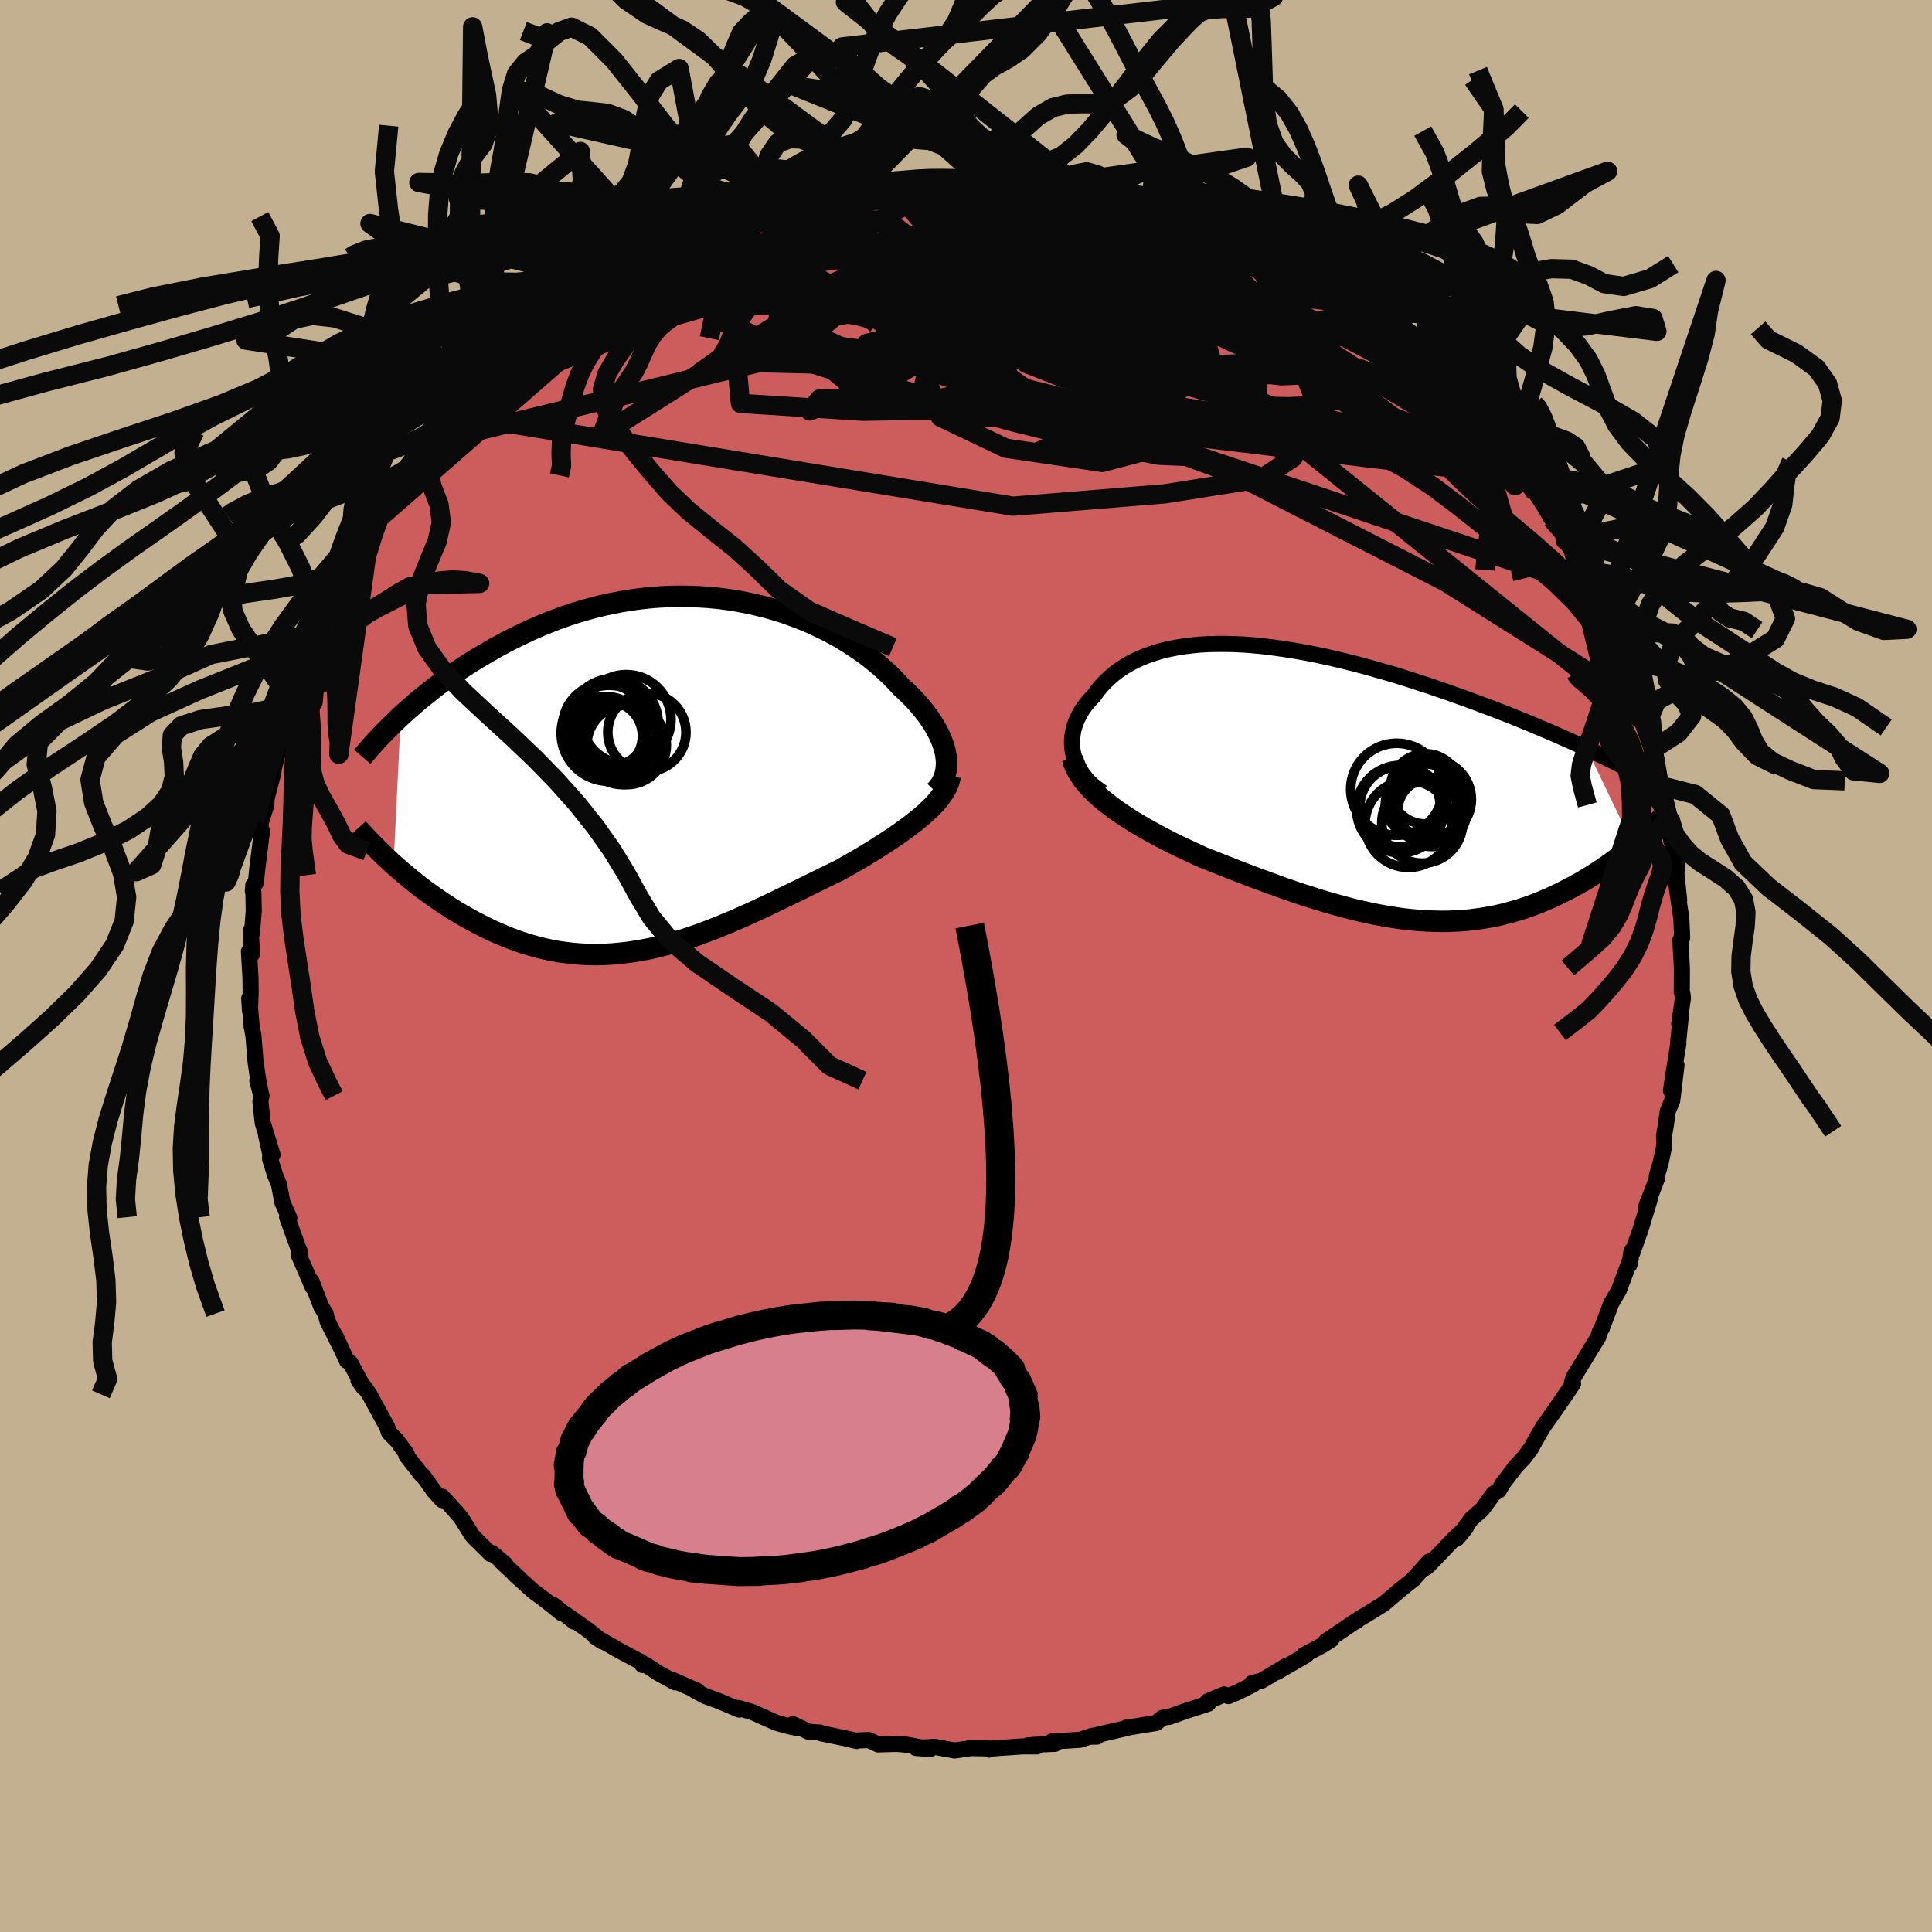 <svg xmlns="http://www.w3.org/2000/svg" width="500" height="500" viewBox="-100 -100 200 200"><defs><clipPath id="c"><path d="m28.88-1.99-.09-.45-.13-.45-.16-.46-.19-.47-.23-.47-.25-.47-.29-.48-.32-.48-.34-.48-.38-.48-.4-.48-.43-.48-.46-.47-.48-.47-.51-.47-.51-.56-.55-.56-.59-.56-.62-.55-.66-.54-.68-.53-.72-.51-.75-.5-.78-.49-.8-.47-.83-.45-.86-.42-.87-.41-.9-.38-.92-.35-.93-.34-.96-.3-.96-.28-.98-.24-.99-.22-1-.19-1.01-.16-1.01-.13-1.02-.1-1.02-.06-1.02-.04-1.02-.01-1.02.02-1.02.05-1.01.08-1 .11-1 .14-.99.16-.97.19-.97.21-.95.24-.94.26-.93.28-.91.3-.89.32-.88.34-.86.35-.85.37-.82.38-.81.39-.78.39-.77.41-.75.41-.73.42-.71.42-.7.42-.68.43-.66.43-.64.44-.63.44-.61.44-.6.45-.58.45-.56.45-.55.44-.53.45-.52.45-.5.44-.48.44-.75 15.35.44.38.44.39.46.38.46.39.48.38.49.39.5.38.52.37.52.37.53.37.55.36.55.36.56.35.58.34.59.33.59.33.62.32.62.32.64.31.65.29.66.28.67.27.69.25.69.24.7.21.72.2.73.18.73.15.74.14.76.1.76.09.77.06.77.04.79.01.79-.02.8-.04.8-.07.81-.09.82-.12.82-.14.83-.16.84-.2.83-.21.84-.24.85-.25.85-.28.85-.3.86-.32.85-.33.86-.35.86-.36.87-.38.86-.38.86-.4.86-.4.86-.41.86-.42.86-.41.86-.42.85-.42.84-.41.84-.42.83-.4.83-.4.68-.39.68-.39.66-.38.66-.39.64-.39.63-.4.61-.39.6-.39.58-.39.56-.39.54-.39.52-.39.5-.39.48-.39.45-.39"/></clipPath><clipPath id="b"><path d="m-27.59-2.96-.09-.43-.04-.43-.02-.44.02-.43.06-.43.08-.42.12-.43.15-.41.18-.41.21-.4.23-.4.27-.38.29-.38.32-.36.34-.35.35-.5.39-.47.42-.45.45-.43.48-.41.51-.39.55-.36.57-.34.61-.31.63-.29.67-.26.69-.23.71-.21.75-.18.76-.15.79-.13.82-.1.83-.08.86-.05.87-.02h.89l.91.02.92.04.93.07.95.09.96.11.96.13.98.15.98.16.99.18.99.2.99.21.99.23 1 .24.99.25.98.26.99.28.98.28.97.28.96.3.95.3.94.31.94.3.91.32.91.31.89.32.88.31.86.32.84.31.83.31.81.31.8.31.78.31.77.31.76.31.74.31.73.31.71.3.7.3.68.3.66.29.65.29.64.29.61.29 4.82 10.04-.35.3-.36.29-.38.3-.38.3-.4.3-.4.3-.42.29-.43.3-.44.29-.45.29-.46.29-.47.29-.48.28-.49.27-.5.27-.52.27-.53.27-.54.26-.55.26-.57.24-.58.25-.59.23-.61.22-.62.21-.63.19-.64.18-.65.17-.67.16-.68.13-.69.12-.7.1-.71.09-.73.07-.73.04-.75.03-.76.01-.77-.02-.78-.03-.79-.05-.8-.07-.81-.09-.83-.12-.83-.13-.84-.15-.85-.17-.86-.19-.87-.2-.88-.23-.89-.24-.9-.25-.9-.27-.91-.29-.92-.29-.92-.31-.93-.32-.93-.34-.93-.34-.94-.34-.94-.36-.95-.36-.94-.37-.94-.37-.93-.37-.94-.37-.76-.35-.75-.35-.75-.35-.74-.36-.73-.37-.71-.37-.7-.38-.69-.38-.67-.39-.65-.39-.63-.4-.62-.41-.58-.4-.57-.42-.53-.42"/></clipPath><filter id="a"><feTurbulence baseFrequency=".05" numOctaves="3" result="noise" type="noise"/><feDisplacementMap in="SourceGraphic" in2="noise" scale="2"/></filter></defs><rect width="100%" height="100%" x="-100" y="-100" fill="#C3B091"/><path fill="#CD5C5C" stroke="#000" stroke-linejoin="round" stroke-width="1.667" d="m74.11.24-.01 2.5.06.09.06.48L73.83 6l.16-.75-.3 2.99.06-.25-.54 3.35-.23 1.56.57-2.64-.44 3.67-.46 1.08-.21 1.5-.18 1.06.03 1.03-.4 1.86-.39 1.32.07.11-1.15 2.99.12-.01.22-.65-.96 3.15-.83 2.33-.08-.19-.2 1.41.13-.66-1.22 3.27-.11.2-.69 1.18-.99 2.62-.18.28-.12.37-.03.18-2.56 4.18-.19.56.12.12-.18.27-.6.89-.74 1.08-1.65 2.35-.75 1.32-.43.79-.78 1.04.06-.08-.89.96-1.35 1.77-.37.66-.55.35-1.19 1.63-1.14 1.01-1.43 1.97.9-1.11-1.25 1.19-2.6 2.72-.33.28.37-.67-1.64 1.83.07-.03-1.34 1.06-1.81 1.54-1.77 1.1-.82.48-.19.19-.04-.03-3.16 2.13.59-.19-1.02.64-1.82.96.23.01-3.08 1.78.97-.64-2.49 1.5-1.04.28.15.12-1.62.81-.95.4-.46-.17-1.7.72.06.24-2.38.77-1.65.59-.69.09-.65.54-2.9.47-.11-.03.03.07-3.97.92.82-.02-.51-.08-1.22.41-2.98.19.36.23-1.45.06-1.37.1.94.11H5.82l-3.42.23-.01.1-.08-.12-1.75-.04-1.74.25-2.08-.38-1.92.12 1.47.11-2.43-.45-1-.08-1.96.05-.96-.45-1.13.04-.13.06-1.16-.28-2.52-.52-.09-.07-1.2-.09-1.62-.78.48.4-.84-.17-1.37-.38-2.44-1.09-1.46-.44.07.17-2.14-.9-1.39-.51-1.01-.53.22.01-2.54-1.12.23.23-1.77-.97-1.26-.84-.36.01-.1-.27-2.2-1.17-2.58-1.47.72.48-1.42-1.14-2.24-1.59.76.68-2.19-1.75.9.88-1.4-1.12-1.58-1.19-1.9-1.71.62.54-2.03-1.9.43.29-1.36-1.15-.13.11-1.67-1.65-.28-.31-1.12-1.79-.63-.74-1.34-1.46.01.36-.82-.89-1.17-1.64-.13-.05-1.59-2.04.03-.16-.98-1.35-.85-.86-.19-.58-1.85-3.38-.45-.67-.67-.78.54.77-1.37-2.57-.36-.21-1.22-2.63.43.96-1.23-2.45-.2-.78-.45-.72-1.01-2.64.12.6-1.41-3.26.03-.56.06.25-1.32-3.65.23.08-.72-1.62-.35-1.85-.39-.93-.54-1.73.03-.49-.45-1.99.68 2.07-1.02-3.33-.23-2.2.11-.58-.43-1.56.41 1.57-.35-1.82-.26-1.82-.2-2.55-.19-1.02-.25-2.87.08 1.28.07-2.04-.02-1.37-.16-2.75.32.29-.14-2.4.13.26.19-2.32-.04-1.97-.06-.09.05-.63.26-.22.16-1.51.48-3.87-.17-.11.06-.79.57-1.82.02-.64.71-2.72.12-1.49-.17 1.45.66-2.62.11-1.24.64-1.78.13.05.35-1.43.51-1.38-.08.31 1.36-3.2.17-1.61-.1 1.01 1.06-2.47.86-2.19-.05.09.46-1.1 1.1-1.69-.42.41 1.24-2.79 1.09-1.7.07-.32.78-.55 1.54-2.66-.67.74.85-1.05 1.67-2.27-1.14 1.23 1.44-2.2.73-.97 1-.77 1.31-1.77.33-.35 2.08-2.42-.57.31.6-.55 1.48-1.84-.35.24 1.71-1.46.93-.77.27-.3.64-.39 1.13-1.01 2.44-2.05-.49.36.61-.74.89-.59 2.1-1.88 1.56-.89.74-.61.32-.14 1.32-.99.33-.34.67-.12 1.61-1.02.62-.46 1.46-.7 1.88-1.03-1.94 1.08 4.33-2.16.25.06.54-.51.4-.2 2.71-1.05-.08.14 2.39-.83-.08-.12 1.78-.56-.35.01 2.68-.64-.44.24 2.09-.62.96-.38 2.15-.45 2.56-.42-.37-.02 1.16.12.59-.44 1.88-.03-.74.12 4.13-.53-2.36.3 4.01-.36-.11-.12 2.21.22L.93-81l-1.02.03 1.52-.23 3.04.2-.52-.05.51.29 3.31.02 1.41.47v-.28l2.24.42 1.39.22h-.03l2.75.62.99.25-1.34-.25.12-.16 4.22 1.36-.23-.21.83.2 2.3.84.22.18 1.66.46 1.99.89-.56-.32 1.75.89.83.24 1.82 1.01.76.16 1.03.61 2.12 1.25-1.48-.87.68.51 2.52 1.08 1.4 1.27.27.05.52.48 2.5 1.67-1.19-.95 3.2 2.28.42.31.15-.13 1.25 1.16 2.09 1.67.02.22.95.7.76.75.15.23.9.58 1.69 1.94 1.17.98 1.03 1.4.5.68 1.33 1.62v-.21l1.44 1.89.48.41.23.05.89 1.47.42 1 .68.73.84 1.31.79 1.34 1.08 1.49.32.71.4.64.42.36 1.57 3.12.24.43.15.4.27.06 1.06 2.78-.09-.09 1.55 3.1.05.68.52.66.1.81.07.27.58 1.58.78 2.16.91 2.18-.08-.32.61 2.75.15-.05.11.8.54 3.1.21.88-.21-1.36 1.03 4.27-.14-.49.17 2.4.2.48.44 2.47-.19-1.33.04 1.35.33 3.18-.35-2.04.43 2.98.14.95.09 2-.19.22.16 2.93-.01 2.5" filter="url(#a)"/><path fill="#fff" d="m-27.59-2.96-.09-.43-.04-.43-.02-.44.02-.43.06-.43.08-.42.12-.43.15-.41.18-.41.21-.4.23-.4.27-.38.29-.38.32-.36.34-.35.35-.5.39-.47.42-.45.45-.43.48-.41.51-.39.55-.36.57-.34.61-.31.63-.29.67-.26.69-.23.71-.21.75-.18.76-.15.79-.13.82-.1.83-.08.86-.05.87-.02h.89l.91.02.92.04.93.07.95.09.96.11.96.13.98.15.98.16.99.18.99.2.99.21.99.23 1 .24.99.25.98.26.99.28.98.28.97.28.96.3.95.3.94.31.94.3.91.32.91.31.89.32.88.31.86.32.84.31.83.31.81.31.8.31.78.31.77.31.76.31.74.31.73.31.71.3.7.3.68.3.66.29.65.29.64.29.61.29 4.82 10.04-.35.3-.36.29-.38.3-.38.3-.4.3-.4.3-.42.29-.43.3-.44.29-.45.29-.46.29-.47.29-.48.28-.49.27-.5.27-.52.27-.53.27-.54.26-.55.26-.57.24-.58.25-.59.23-.61.22-.62.21-.63.19-.64.18-.65.17-.67.16-.68.13-.69.12-.7.1-.71.09-.73.07-.73.04-.75.03-.76.01-.77-.02-.78-.03-.79-.05-.8-.07-.81-.09-.83-.12-.83-.13-.84-.15-.85-.17-.86-.19-.87-.2-.88-.23-.89-.24-.9-.25-.9-.27-.91-.29-.92-.29-.92-.31-.93-.32-.93-.34-.93-.34-.94-.34-.94-.36-.95-.36-.94-.37-.94-.37-.93-.37-.94-.37-.76-.35-.75-.35-.75-.35-.74-.36-.73-.37-.71-.37-.7-.38-.69-.38-.67-.39-.65-.39-.63-.4-.62-.41-.58-.4-.57-.42-.53-.42" filter="url(#a)" transform="translate(38.71 -18.92)"/><path fill="#fff" d="m28.88-1.99-.09-.45-.13-.45-.16-.46-.19-.47-.23-.47-.25-.47-.29-.48-.32-.48-.34-.48-.38-.48-.4-.48-.43-.48-.46-.47-.48-.47-.51-.47-.51-.56-.55-.56-.59-.56-.62-.55-.66-.54-.68-.53-.72-.51-.75-.5-.78-.49-.8-.47-.83-.45-.86-.42-.87-.41-.9-.38-.92-.35-.93-.34-.96-.3-.96-.28-.98-.24-.99-.22-1-.19-1.01-.16-1.01-.13-1.02-.1-1.02-.06-1.02-.04-1.02-.01-1.02.02-1.02.05-1.01.08-1 .11-1 .14-.99.16-.97.19-.97.21-.95.24-.94.26-.93.28-.91.3-.89.32-.88.34-.86.35-.85.37-.82.38-.81.39-.78.39-.77.41-.75.41-.73.42-.71.42-.7.42-.68.43-.66.43-.64.44-.63.44-.61.44-.6.45-.58.45-.56.45-.55.44-.53.45-.52.45-.5.44-.48.44-.75 15.35.44.38.44.39.46.38.46.39.48.38.49.39.5.38.52.37.52.37.53.37.55.36.55.36.56.35.58.34.59.33.59.33.62.32.62.32.64.31.65.29.66.28.67.27.69.25.69.24.7.21.72.2.73.18.73.15.74.14.76.1.76.09.77.06.77.04.79.01.79-.02.8-.04.8-.07.81-.09.82-.12.82-.14.83-.16.84-.2.83-.21.84-.24.85-.25.85-.28.85-.3.86-.32.85-.33.86-.35.86-.36.87-.38.86-.38.86-.4.86-.4.86-.41.86-.42.86-.41.86-.42.85-.42.84-.41.84-.42.83-.4.83-.4.68-.39.68-.39.66-.38.66-.39.64-.39.63-.4.61-.39.6-.39.58-.39.56-.39.54-.39.52-.39.5-.39.48-.39.45-.39" filter="url(#a)" transform="translate(-30.97 -19.87)"/><g fill="none" stroke="#000" transform="translate(38.71 -18.92)"><path stroke-linejoin="round" stroke-width="1.667" d="m-24.61.95-.48-.34-.45-.34-.4-.37-.35-.38-.32-.39-.27-.4-.24-.42-.19-.42-.16-.42-.12-.43-.09-.43-.04-.43-.02-.44.02-.43.06-.43.08-.42.12-.43.15-.41.18-.41.21-.4.23-.4.27-.38.29-.38.32-.36.34-.35.35-.5.39-.47.42-.45.45-.43.48-.41.51-.39.55-.36.57-.34.61-.31.63-.29.67-.26.69-.23.71-.21.75-.18.76-.15.79-.13.82-.1.83-.08.86-.05.87-.02h.89l.91.02.92.04.93.07.95.09.96.11.96.13.98.15.98.16.99.18.99.2.99.21.99.23 1 .24.99.25.98.26.99.28.98.28.97.28.96.3.95.3.94.31.94.3.91.32.91.31.89.32.88.31.86.32.84.31.83.31.81.31.8.31.78.31.77.31.76.31.74.31.73.31.71.3.7.3.68.3.66.29.65.29.64.29.61.29.6.28.59.28.56.27.55.27.54.27.51.26.51.26.48.26.47.25.46.24" filter="url(#a)"/><path stroke-linejoin="round" stroke-width="2.222" d="m-27.69-2.59.14.48.19.48.24.46.29.46.32.45.37.45.41.44.44.44.48.43.51.42.53.42.57.42.58.4.62.41.63.4.65.39.67.39.69.38.7.38.71.37.73.37.74.36.75.35.75.35.76.35.94.37.93.37.94.37.94.37.95.36.94.36.94.34.93.34.93.34.93.32.92.31.92.29.91.29.9.27.9.25.89.24.88.23.87.2.86.19.85.17.84.15.83.13.83.12.81.09.8.07.79.05.78.03.77.02.76-.01.75-.03.73-.04.73-.07.71-.09.7-.1.69-.12.68-.13.67-.16.65-.17.64-.18.63-.19.62-.21.61-.22.59-.23.58-.25.57-.24.55-.26.54-.26.53-.27.52-.27.5-.27.49-.27.48-.28.47-.29.46-.29.45-.29.44-.29.43-.3.42-.29.4-.3.4-.3.38-.3.38-.3.36-.29.35-.3.34-.29.33-.29.32-.29.3-.29.3-.28.29-.28.27-.28.27-.27.25-.27.25-.27" filter="url(#a)"/><circle cx="9.509" cy="1.665" r="4.098" clip-path="url(#b)" filter="url(#a)"/><circle cx="6.249" cy="2.675" r="4.526" clip-path="url(#b)" filter="url(#a)"/><circle cx="9.519" cy="2.985" r="3.568" clip-path="url(#b)" filter="url(#a)"/><circle cx="8.519" cy="4.09" r="4.186" clip-path="url(#b)" filter="url(#a)"/><circle cx="8.849" cy=".585" r="3.64" clip-path="url(#b)" filter="url(#a)"/><circle cx="5.874" cy=".625" r="4.762" clip-path="url(#b)" filter="url(#a)"/><circle cx="6.224" cy="2.415" r="4.166" clip-path="url(#b)" filter="url(#a)"/><circle cx="7.094" cy="4.22" r="4.496" clip-path="url(#b)" filter="url(#a)"/><circle cx="7.829" cy="2.23" r="3.134" clip-path="url(#b)" filter="url(#a)"/><circle cx="8.734" cy="1.945" r="3.958" clip-path="url(#b)" filter="url(#a)"/></g><g fill="none" stroke="#000" transform="translate(-30.97 -19.87)"><path stroke-linejoin="round" stroke-width="2.222" d="m27.77 1.78.29-.3.24-.33.21-.34.16-.36.13-.37.09-.39.05-.41.02-.41-.02-.43-.06-.43-.09-.45-.13-.45-.16-.46-.19-.47-.23-.47-.25-.47-.29-.48-.32-.48-.34-.48-.38-.48-.4-.48-.43-.48-.46-.47-.48-.47-.51-.47-.51-.56-.55-.56-.59-.56-.62-.55-.66-.54-.68-.53-.72-.51-.75-.5-.78-.49-.8-.47-.83-.45-.86-.42-.87-.41-.9-.38-.92-.35-.93-.34-.96-.3-.96-.28-.98-.24-.99-.22-1-.19-1.01-.16-1.01-.13-1.02-.1-1.02-.06-1.02-.04-1.02-.01-1.02.02-1.02.05-1.01.08-1 .11-1 .14-.99.16-.97.19-.97.21-.95.24-.94.26-.93.28-.91.3-.89.32-.88.34-.86.35-.85.37-.82.38-.81.39-.78.39-.77.41-.75.41-.73.42-.71.42-.7.42-.68.43-.66.43-.64.44-.63.44-.61.44-.6.45-.58.45-.56.45-.55.44-.53.45-.52.45-.5.44-.48.44-.46.44-.45.44-.44.43-.42.43-.41.42-.39.42-.37.41-.36.41-.35.41-.34.39" filter="url(#a)"/><path stroke-linejoin="round" stroke-width="2.222" d="m29.34.19-.08.4-.13.39-.17.39-.21.39-.26.39-.29.39-.32.39-.36.39-.39.38-.42.39-.45.39-.48.39-.5.39-.52.39-.54.39-.56.39-.58.39-.6.39-.61.39-.63.4-.64.39-.66.39-.66.38-.68.39-.68.39-.83.4-.83.4-.84.42-.84.41-.85.42-.86.42-.86.41-.86.42-.86.41-.86.4-.86.4-.86.38-.87.38-.86.36-.86.35-.85.33-.86.32-.85.3-.85.28-.85.25-.84.24-.83.21-.84.2-.83.16-.82.14-.82.12-.81.09-.8.07-.8.04-.79.02-.79-.01-.77-.04-.77-.06-.76-.09-.76-.1-.74-.14-.73-.15-.73-.18-.72-.2-.7-.21-.69-.24-.69-.25-.67-.27-.66-.28-.65-.29-.64-.31-.62-.32-.62-.32-.59-.33-.59-.33-.58-.34-.56-.35-.55-.36-.55-.36-.53-.37-.52-.37-.52-.37-.5-.38-.49-.39-.48-.38-.46-.39-.46-.38-.44-.39-.44-.38-.42-.39-.41-.38-.4-.38-.38-.38-.38-.38-.36-.37-.35-.37-.34-.36-.34-.36-.32-.36" filter="url(#a)"/><circle cx="-4.199" cy="-5.665" r="4.628" clip-path="url(#c)" filter="url(#a)"/><circle cx="-4.159" cy="-3.015" r="4.11" clip-path="url(#c)" filter="url(#a)"/><circle cx="-2.064" cy="-4.325" r="4.048" clip-path="url(#c)" filter="url(#a)"/><circle cx="-6.369" cy="-4.935" r="4.412" clip-path="url(#c)" filter="url(#a)"/><circle cx="-5.519" cy="-5.26" r="4.626" clip-path="url(#c)" filter="url(#a)"/><circle cx="-5.564" cy="-4.2" r="3.298" clip-path="url(#c)" filter="url(#a)"/><circle cx="-6.359" cy="-3.715" r="4.314" clip-path="url(#c)" filter="url(#a)"/><circle cx="-5.964" cy="-4.22" r="4.972" clip-path="url(#c)" filter="url(#a)"/><circle cx="-4.614" cy="-3.08" r="4.168" clip-path="url(#c)" filter="url(#a)"/><circle cx="-6.119" cy="-3.94" r="3.598" clip-path="url(#c)" filter="url(#a)"/></g><g fill="none" stroke="#0A0A0A" stroke-linejoin="round" stroke-width="2"><path d="m57.91-50.65-63.98-7.67-11.01-6.09 6.27-5.03 8.87-3.54 7.63-1.8 6.23.21 5.33 2.21 4.46 3.49 2.92 3.43.68 2.41-1.83 1.69-4.78 2.06-9.31 1.84-12.26-3.82L15.3-79.45" filter="url(#a)"/><path d="m-44.87-64.25 20.05-8.15 17.74-2.06 11.91.2 6.61.69 2.15.98-1.45 1.52-2.5 2.16-.03 2.43 4.28 1.84 6.83.21 5.19-1.97.31-3.7-4.2-3.97-4.94-2.68-2.64-1.18L4.47-81" filter="url(#a)"/><path d="m-7.55-80.54 4.91 5.7-1.65 6.46-2.88 3.15-3.12.79.04.2 4.32.38 6.78.14 6.42-.84 4.08-2.09 1.13-2.85L11-72.23l-3.46-1.74-4.6-.14-4.64 1.82-3.73 3.72-2.88 4.89-3.45 4.39-4.41 1.83 1.02-1.24 22.7.41 57.54 19.23" filter="url(#a)"/><path d="m-8.29-80.42 21.83 5.9 3.45 2.4-.55 1.11-.31.87 2.15 2.01 4.16 3.41 3.81 3.88 1.39 3.1-1.26 1.76-2.38.74-1.65.43-.15.63.62.82-.26.6-2.66-.12-5.84-1.18-8.92-2.2-11-2.95-10.88-3.39-7.37-3.76-1.05-4.11 3.75-3.37-.95.9-25.59 11.39" filter="url(#a)"/><path d="m-24.55-76.4 12.12 6.8 23 2.93 12.12 2.28 1.71 2.21-4.43.69-6.7-1.47-6.4-2.68-4.85-2.3-2.92-.78-1.09.92.34 1.95 1.08 2.11 1 1.56.2.61-.92-.58-1.59-1.79-1.25-2.46-.6-1.97-2.29-.46-7.76.68-8.86-.88 20.13-11.98" filter="url(#a)"/><path d="m-4.16-80.95 24.11 14.52-9.19-3.3-9.05-3.81-3.75-.54-.7 2.54-.21 4.2-.73 4.27-.75 3.17.42 1.43 2.33-.49 4.1-2.13 4.91-3.14 4.53-3.21 3.63-2.31 3.44-.54 4.87 1.89 7.39 4.46 8.8 6.14 6.49 5.27-.08.38-5-5.71 15.39 5.69" filter="url(#a)"/><path d="m48.1-61.69-15.44.59-21.6-2.37-7.04.57-.38 2.16-1.83 1.85-4.06.45-4.22-1.17-3.63-2.33-3.45-2.45-2.66-1.19-.16 1.06 2.8 3.03 3.18 2.63 1.67-1.36 9.92-5.87 43.08 1.06" filter="url(#a)"/><path d="m-2.62-81.13 22.5 8.2-5.48.05-9.83 1.01-7.78 2.13-5.69 1.76-4.33.65-3.28-.13-2.25-.12-.7.57 1.77 1.33 4.88 1.58 7.33 1 7.6-.27 5.06-1.73.46-2.76-4.43-2.89-7.85-1.99-8.99-.37-7.8 1.28-4.03 2.06 3.25 1.41 13.82-.4 20.73-2.63-.92-8.74" filter="url(#a)"/><path d="M-52.63-57.03 4.86-47.6l15.72-1.28 10.04-1.59 3.25-2.16-3.67-2.62-6.45-2.19-5.17-1.13-3.08-.11-3.82.46-8.51.55-13.82.24-12.7-.81-.34-3.72 15.16-8.89.98-9.69" filter="url(#a)"/><path d="m-44.26-64.99 29.99-9.37 19.39-1.08 11.16 3.35 3.2 4.47-2.38 3.44-3.81 1.89-1.95.74.79.07 2.38-.36 2.19-.73.76-1.16-.71-1.55-1.12-1.7.07-1.25 2.49-.01 4.94 1.61 5.75 2.65 3.7 1.91-.85-.95-5.37-4.5-5.96-5.7-.7-2.81 12.86 3.27" filter="url(#a)"/><path d="m-22.16-77.23 39.07 9.33 6.73.54-2.96-.55-5.04-.14-4.1.61-3.12.96-2.47.68-1.57.1-.61-.24-.52-.02-1.7.75-3.03 1.87-2.45 2.95 1.27 3.56 6.78 3.23 9.98 1.47 6.75-1.78-2.1-5.44-7.39-7.25 3.57-5.01 24.33 2.96" filter="url(#a)"/><path d="M70.62-24.93 30.39-57.3l-.8-8.19 4.94-.42.28.7-5.66-.09-8.27-.3-6.05.6-.57 1.7 4.84 2.17 7.14 2.03 4.84 1.72-2.05 1.12-11.84-.81-19.29-4.74-12.09-8.72 23.37-9.74" filter="url(#a)"/><path d="m16.52-79.04 1.72 16.57-14.07-.54-.73-3.42 6.97-1.15 7.16 1.55 4.19 3 .63 3.14-2.7 2.49-4.94 1.77-4.89 1.32-2.25 1 1.59.32 4.12-1 3.46-2.7-.24-4-4.78-4.11-7.37-2.84-6.38-1-2.38-.03 1.64-.79 1.85-2.34 1.47-2.06 27.72-1.06" filter="url(#a)"/><path d="m-54.74-54.37 33.3-8.09 16.05.41 6.2-1.45 4.11-2.61 3.05-1.82 1.98-.5 1.24.43.49.86-.46.94-1.05.87-.49.58 1.2.06 3.03-.62 3.83-1.24 3.38-1.42 2.43-1.05 1.74-.38.75-.09-2.24-.64-8.55-1.4-17.33-.59-25.11 3.42-23.96 9.83" filter="url(#a)"/><path d="M50.84-58.94 31.52-69.16l-3.74-1.47.46 2.03 1.9 3.69-1.19 2.56-6.77.2-9.86-1.25-7.47-1.23-1.15-.87 4.57-1.17 6.74-1.5 7.06.02 9.02 3.93 8.19 4.5-16.64-17.36" filter="url(#a)"/><path d="m-11.18-80.19 29.82 7.6 15.41 8.57 9.67 7.18 3.59 3.43-3.36.02-9.78-1.65-13.3-1.44-12.23-.37-7.47.02-2.23-1.04.96-2.88 2.34-3.89 1.77-3.97-6.59-5.06-19.58-3.56" filter="url(#a)"/><path d="M3.95-81.05-.59-66.16l6.55 6.64.58.01-2.11-1.46-3.74-1.88-4.61-2.54-3.99-2.98-2.09-2.78.22-1.97 2.13-.92 3.14.15 3.1 1.11 2.23 1.93 1.01 2.55-.06 2.83-.61 2.64.12 2.13 3.09 1.8 8.5 2.53 14.98 5.46 21.77 11.14 20.09 12.66" filter="url(#a)"/><path d="m30.13-73.91-27.07.1 6.78 7.04 16.55 7.62 10.36 4.41-.31.55-8.05-1.95-10.24-2.6-7.96-2.09L6.2-62.4l-.56-1.61 1.3-1.82 1.6-1.39.8.03.16 1.85 2.24 3.25 9.54 4.06 16.05 2.63-7.2-18.51m-37.68-6.63-1.43-.17-1.12-.86-1.13-1.15-1.28-.97-1.48-.71-1.61-.59-1.68-.73-1.71-1.05-1.73-1.46-1.75-1.84-1.77-2.05-1.76-2.01-1.71-1.66-1.68-1.13-1.72-.75-1.9-.85-2.17-1.48-2.21-2.14-1.63-1.61 31.47 23.21-1.32.63-.94.34-.89.23-1.03.18-1.22.22-1.32.31-1.31.41-1.22.5-1.07.56-.95.63-.84.69-.77.76-.73.81-.77.77-.83.58-.48.21 13.81-7.8-.59.77-.66.92-.81 1.37-.99 1.59-1.11 1.42-1.16 1-1.15.52-1.1.21-1 .16-.9.33-.8.62-.74.85-.74.96-.77.96-.78.92-.72.98-.59 1.15-.51 1.38-.85 1.46-2.22 1.55" filter="url(#a)"/><path d="m-10.02-80.07.74-1.18.76-2.49.9-1.76 1.09-.39 1.22.31 1.28.11 1.25-.63 1.2-1.39 1.14-1.79L.67-91l1.13-1.3 1.2-.87 1.32-.72 1.47-1 1.65-1.66 1.84-2.51 1.97-3.23 2.02-3.34 2.08-2.4 2.21-1.52-28.74 29.36-.63-.18-1.6-.54-1.74-.53-1.63-.52-1.45-.42-1.25-.13-1.11.19-1.04.33-1.12.15-1.27-.27-1.46-.69-1.59-.95-1.63-.95-1.61-.79-1.59-.62-1.61-.53-1.64-.51-1.62-.42-1.49-.18-1.37.14-1.39.31-1.33.02 31.54 7.11-2.12.69-1.62 1.05-1.27 1.09-1.11.76-1.05.37-.99.21-.88.37-.77.7-.7 1-.71 1.14-.79 1.07-.89.89-.88.85-.56 1.23.08 2.1-21.65-24.08 2.36.52 2.25 1.04 1.87.57 1.59.16 1.53.17 1.68.62 1.88 1.25 2.01 1.73 1.99 1.8 1.84 1.49 1.63.93 1.4.36 1.18-.1 1.03-.36.97-.4.99-.26 1.07-.03 1.17.25 1.31.5 1.45 1.19-.96.38-1.52-.25-1.03.11-.96.29-.91.37-.93.39-.99.36-1.05.32-1.09.3-1.11.33-1.09.36-1.08.38-1.08.39-1.09.39-1.1.38-1.1.36-1.09.38-1.1.46-1.11.55-1.11.5-1.02.14" filter="url(#a)"/><path d="m-18.57-78.3 1.4-1.98 1.6-.28 1.58-.09 1.35-.3 1.1-.6.92-.86.86-.97.88-.9.95-.75 1.04-.65 1.11-.69 1.19-.81 1.25-.89 1.31-.8 1.24-.62.87-.52-.18-.26-18.03 11.73.35.02 1.12-.22 1.42-.18 1.45-.09 1.34-.06 1.16-.06 1.02-.07.96-.06.96-.03h.98l1.03.04 1.08.08 1.13.12 1.14.15 1.13.19 1.05.19.92.18.87.12 1.19.07 2.14.01" filter="url(#a)"/><path d="m-45.82-96.79 2.55.99 1.17-.94 1.27-.45 1.91.95 2.48 2.48 2.74 3.45 2.63 3.42 2.25 2.43 1.73.95 1.22-.42.93-.99 1.04-.18 1.53 1.85 2.04 3.32 2.2 1.39 22.08-2.51h-.52l-1.2-.01-1.09.02-.97.02-1 .03-1.08.03-1.14.06-1.16.07-1.13.08-1.1.1-1.04.11-1.01.11-.99.13-1 .14-1.06.18-1.16.21-1.28.26-1.35.31-1.33.32-1.25.31-1.12.28-.98.24-.45.14" filter="url(#a)"/><path d="m-20.46-77.91.13-1.38.93-.55 1.1-.52 1.23-.58 1.33-.59 1.34-.63 1.26-.75 1.13-.96 1-1.19.95-1.34.94-1.37 1-1.34 1.07-1.34 1.15-1.38 1.21-1.43 1.26-1.38 1.26-1.22 1.24-1.1 1.22-1.12 1.21-1.24 1.28-1.19 1.3-.87 1.03-.79.65-2.22" filter="url(#a)"/><path d="m-20.46-77.91.63.64 1.1.29 1.12-.19 1.24-.15 1.36.01 1.39.09 1.3.04 1.16-.03 1.04-.04.97.05.97.25 1 .52 1.04.77 1.09.96 1.12.95 1.12.77 1.07.48.98.2.85.1.8.24 1.07.59 1.92 1.05-60.52-10.79 1.6.03 2.22.17 2.35.18 2.14.19 1.8.14 1.52.08 1.36.06 1.31.07 1.32.08 1.35.06 1.39.11 1.46.22 1.53.4 1.57.49 1.53.44 1.41.18 1.25-.19 1.08-.58 1-.78 1.11-.53 1.42.38 1.68 1.51 1 1.05m95.08 62 .52 1.72.83 1.16.82.91 1 .81 1.28.81 1.36.88 1.13 1.01.71 1.16.25 1.33-.08 1.45-.22 1.54-.2 1.58-.03 1.55.24 1.5.49 1.42.69 1.37.83 1.39.93 1.45 1.04 1.55 1.11 1.61 1.03 1.55.83 1.24.73 1 1.64 2.47M61.48 6.88l1.88-1.43 1.14-.92.87-.9.88-.97.95-1.11.97-1.25.86-1.35.68-1.38.49-1.34.36-1.27.3-1.2.32-1.12.36-1.05.36-.98.21-.91-.16-.85-.61-.88-.51-1.18 2.01-2.14" filter="url(#a)"/><path d="m-22.16-77.23.14-1.17.55-1.21.73-1.06.92-.81 1.07-.7 1.21-.72 1.29-.72 1.33-.59 1.3-.42 1.23-.3 1.14-.39 1.05-.68.99-1.08.99-1.42 1.03-1.57 1.11-1.55 1.21-1.41 1.3-1.36 1.34-1.51 1.26-1.91 1.02-2.43.73-2.73 1.06-1.42" filter="url(#a)"/><path d="m1.23-107.36-1.85 2.3-1.82.93-1.66.83-1.47 1.24-1.32 1.61-1.18 1.78-1.05 1.94-.94 2.18-.86 2.41-.85 2.42-.96 2.05-1.17 1.39-1.37.61-1.51.06-1.47-.03-1.25.46-.9 1.33-.6 2.08-.46 2.16-.45 1.58-.25.8-30.39-2.24 2.19-1.57 2.15-.07 1.64.01 1.34.02 1.4.34 1.59.78 1.76 1.03 1.79 1 1.69.7 1.48.24 1.24-.25 1.06-.64 1.02-.71 1.13-.39 1.32.24 1.48.8 1.53.89 1.41.48.78.17" filter="url(#a)"/><path d="m-24.47-76.54-1.76.94-.68 1.52-.32 2.01-.45 1.84-.66 1.32-.81.86-.87.63-.87.6-.81.66-.7.8-.59.93-.47 1.02-.45 1.02-.49.94-.59.89-.69.97-.71 1.23-.63 1.54-.54 1.46-.62.69 29.05-18.32-.81-.47-.98-.33-1.34-.41-1.5-.5-1.46-.46-1.31-.28-1.14-.04-.99.21-.89.42-.82.54-.84.52-.98.27-1.22-.23-1.5-.72-1.59-.71-1.08-.11.84-.7 1.12-.84 1.11-.65 1.06-.5.98-.45.93-.49.93-.55.96-.6 1.05-.61 1.14-.61 1.25-.59 1.3-.6 1.29-.62 1.19-.63 1.08-.65.97-.64.94-.61.98-.57 1.05-.52.9-.41-.53.08M-32.7-72.68l.03-1.84-.72.08-1.17.17-1.35-.02-1.31-.08-1.15.04-.99.23-.96.27-1.11.12-1.45-.19-1.83-.4-2.12-.41-2.28-.35-2.33-.62-2.43-1.46" filter="url(#a)"/><path d="m-45.89-66.81-.08-.01.67-.32 1.14-.52 1.33-.63 1.27-.66 1.14-.58.99-.5.88-.44.79-.48.78-.56.82-.61.97-.53 1.22-.34 1.49-.23 1.72-.54-1.84.36-1.85-.46-1.56-.29-1.23.09-1.07.24-1.08.15-1.22-.01-1.37-.12-1.5-.08-1.52.09-1.46.33-1.39.48-1.41.43-1.57.17-1.85-.22-2.11-.53-2.17-.65-2.01-.48-1.71-.13-1.44.28-1.22.49-.39.26m31.09.63-.92 1.12-.42 1.75-.38 1.58-.51 1.11-.66.7-.75.52-.79.56-.81.75-.78.97-.73 1.16-.62 1.29-.49 1.34-.39 1.36-.36 1.35-.36 1.35-.26 1.38-.05 1.41.05 1.25-.22.99" filter="url(#a)"/><path d="m-32.64-72.73.81-.93.74-.64.82-1.1.7-1.58.57-1.84.57-1.89.65-1.83.74-1.7.81-1.53.84-1.35.85-1.21.85-1.11.87-1.11.87-1.36.83-1.98.82-2.63.86-2.8m92.42 84.46-1.15-2.27-.95-.92-.72-.88-.48-1.05-.32-1.12-.28-1.1-.38-1.08-.54-1.08-.72-1.12-.84-1.14-.89-1.09-.87-.92-.78-.67-.6-.51-.41-.56m-97.77-41.2 1.12.03 1.01-.55.98-.48 1.04-.38 1.09-.29 1.13-.2 1.16-.08 1.17-.01 1.17.03 1.18.06 1.16.16 1.17.35 1.18.58 1.19.79 1.21.92 1.23.96 1.27.91 1.32.76 1.39.48 1.41.22 1.3.38.58.5" filter="url(#a)"/><path d="m-18.46-79.99-1.7.55-.97.51-.88.49-.93.46-1.01.46-1.07.45-1.06.46-1.04.48-1 .53-.99.57-.99.6-.98.61-.96.58-.96.59-1 .61-1.07.68-1.26.81" filter="url(#a)"/><path d="m-36.33-70.55-.71-.02-.87-.02-1.06-.09-1.29-.23-1.49-.19h-1.58l-1.6.17-1.58.15-1.6-.02-1.69-.25-1.91-.44-2.28-.71-2.76-1.27-3-1.99-1.95-1.4 25.37 6.31.82-1.77.8-1.29 1.07-.51 1.1-.38.98-.69.85-1.09.76-1.32.78-1.31.85-1.11.95-.93.99-.85.98-.93.91-1.08.83-1.25.79-1.32.81-1.28.89-1.22 1-1.22 1.14-1.41 1.33-1.68 1.9-1.08-21.53 24.18-.26-1.77.58-.93.82-.9.83-1.1.72-1.37.63-1.56.63-1.61.69-1.57.75-1.47.83-1.36.89-1.25.94-1.21.98-1.19.98-1.2.95-1.26.87-1.41.77-1.68.72-1.93.78-1.8 1.03-1.08 1.53-1.26-19.04 30.65.35-.98.39-1 .31-1.28.38-1.3.56-1.14.7-1.08.74-1.2.68-1.44.63-1.61.65-1.59.78-1.35.97-.93 1.12-.56 1.19-.41 1.15-.66 1.01-1.22.84-1.82.76-2.04.88-1.48 1.58-.09-17.23 24.07-2.24.4-1.91-.47-1.15.21-.72.89-.69 1.08-.86.9-1.06.59-1.2.35-1.26.24-1.24.24-1.18.33-1.08.45-1 .58-.96.69-1.03.74-1.21.71-1.46.63-1.64.54-1.69.5-1.56.51-1.29.5-1.06.48-1.4 1.17 28.89-12.26 1.79.33.95-.36.71-.54.65-.6.71-.52.85-.38 1-.24 1.1-.18 1.11-.18 1.09-.23 1.05-.26 1.08-.28 1.12-.25 1.06-.14.83.03.51.01-4.04-21.66-2.08 1.28-.93 1.5-.46 2.16-.36 2.56-.46 2.4-.66 1.81-.9 1.13-1.08.65-1.1.55-.89.83-.54 1.38-.22 1.81-.2 1.7-.62.86-1.3-.37-1.37-.31 1.6 5.51" filter="url(#a)"/><path d="m-43.37-65.58 1.83-1.32 1.34-.83 1.07-.49.95-.32.91-.28.92-.25.97-.24 1.03-.25 1.05-.29 1.05-.35 1.04-.37 1.05-.34 1.07-.28 1.1-.22 1.1-.18 1.1-.16 1.11-.13 1.14-.08 1.15.01 1.15.14 1.06.28.89.34.36.33m-25.94 6.61-.64-.01-1.32.52-1.26.57-1.25.33-1.35.06-1.44-.06h-1.42l-1.29.16-1.17.32-1.15.41-1.28.35-1.56.22-1.84.13-2.04.11-2.1.21-1.99.34-1.78.46-1.45.22-.98-1.31" filter="url(#a)"/><path d="M-44.38-64.61h-.05l.59-.47 1.02-.7 1.24-.68 1.29-.51 1.23-.34 1.09-.26.97-.29.89-.34.9-.34.98-.26 1.1-.11 1.18.03 1.24.13 1.22.13 1.2.02 1.13-.14 1.01-.24.75-.15.62.31-22.04 6.26-1.15.41h-1.15l-1.3-.16-1.48-.2-1.71-.31-1.94-.55-2.21-.81-2.44-1.03-2.58-1.07-2.56-.81-2.32-.26-1.91.41-1.48.97-1.29 1.11-2.2.07 25.68 3.93.38-.43.59-.87.65-1.22.61-1.31.6-1.2.68-1.11.76-1.19.72-1.44.59-1.77.39-1.99.28-1.93.37-1.54.6-.98.79-.65.74-.94.4-1.9-.21-2.99-41.95 34.42.97-.2 1.27-1.28 1.8-.91 2.02-.52 2.04-.3 1.93-.22 1.76-.23 1.55-.33 1.31-.47 1.12-.64 1.06-.74 1.12-.79 1.2-.82 1.21-.89 1.07-1.06.82-1.2.67-1.17.83-.79 1.38-.05 2.17.88 2.67 1.38 2.11.16.39-.98-.16-1.61-.61-2.61-.8-3.23-.7-3.23-.5-2.93-.27-2.7.02-2.52.46-2.17.92-1.67 1.06-1.4.62-1.91-.27-3.11-.85-3.98-.59-3.08-.43 38.59 1.27-1.18.69-1.04.4-1.15.46-1.16.69-1.04.87-.85.95-.71.99-.68 1.02-.75 1.02-.9.99-1.07.85-1.18.69-1.22.54-1.14.51-.96.51-.73.59-.29-12.69 15.81-.48-1.17-1.26-3.16-1.07-3.05-.49-2.39-.15-2.18-.07-2.3-.04-2.38.02-2.29.17-2.13.37-2.07.61-2.1.87-2.08.98-1.84.85-1.33.48-.69m-2.27 33-.75.04-.66.54-.91.8-1.17.79-1.37.67-1.44.57-1.4.51-1.32.48-1.23.45-1.19.46-1.16.47-1.19.49-1.26.51-1.37.54-1.55.55-1.77.59-1.9.72-1.64.88-.54.38" filter="url(#a)"/><path d="m-77.6-50.8 2.53-.34 1.73-.36 1.14-.76.76-1 .73-.96.98-.67 1.41-.3 1.81.02 1.99.1 1.9-.09 1.58-.47 1.3-.79 1.27-.81 1.54-.44 1.81.11 1.6.42.89.11 9.27-39.57-.92 2.19-1.29.87-.96 1.19-.53 1.73-.28 2.02-.24 2.08-.32 2.06-.38 2.11-.34 2.28-.21 2.52-.04 2.67.05 2.65-.02 2.39-.24 1.95-.52 1.48-.71 1.13-.67 1.02-.45 1.19-.19 1.49-.06 1.63-.18 1.49-.77 1.43.89-1.28.57-1.01.59-.95.67-.85.74-.78.83-.75.87-.76.89-.8.88-.83.88-.87.91-.93.95-.98.97-1.01.93-.99.86-.9.76-.8.69-.7.7-.62.83-.57 1.29-.65-21.45 22.58.99-.98.92-1.15.74-1.21.52-1.23.41-1.17.42-1.08.51-.98.6-.89.68-.85.71-.84.74-.84.76-.89.75-.95.73-1.04.67-1.14.64-1.22.69-1.27.84-1.29 1.03-1.27 1.09-1.16.89-.91.59-.28-16.95 24.58-.39.08.46-.82.7-1.11.76-1.19.78-1.17.77-1.13.72-1.04.64-.97.61-.89.6-.84.65-.81.69-.81.69-.84.6-.85.45-.74.53-.42-9.26 13.55-.31.15.47-.83.7-1.12.77-1.17.8-1.16.8-1.08.76-.99.7-.92.64-.85.63-.83.65-.81.7-.78.73-.74.71-.71.64-.65.61-.69.77-.93-12.44 16.38.85-1.29.41-.83.56-.93.71-1.05.78-1.13.74-1.2.64-1.26.52-1.25.46-1.2.47-1.08.54-.97.62-.9.65-.88.63-.92.58-.98.58-1.04.65-1.13.84-1.21.91-1.18.25-.59-13.24 22.07 1.11-.99.65-1.04.54-.92.67-.91.82-.93.93-.94.96-.94.93-.92.86-.88.8-.81.77-.76.75-.7.78-.67.8-.63.84-.6.86-.58.89-.6.93-.63.95-.68.93-.64.83-.51.74-.32.91-.2-19.25 16.8.03.27-.4 1.08-.39 1.25-.4 1.27-.44 1.28-.44 1.26-.4 1.21-.37 1.16-.37 1.11-.36 1.12-.34 1.14-.26 1.2-.16 1.26-.03 1.33.06 1.37.08 1.34.02 1.25v1.12l.05 1.02.17 1.01-.04 1.25 3.12-22.38-.66.51-.81.77-.98.97-1.08.95-1.25.78-1.47.58-1.73.42-1.98.34-2.21.32-2.27.36-2.05.52-1.53.84-.88 1.19-.49 1.42-.58 1.32-1.12.97-1.81.47-2.56-.36" filter="url(#a)"/><path d="m-62.65-43.43-.04-.79-.05-1.35-.35-1.69-.48-1.74-.24-1.54.05-1.36.17-1.38.08-1.6v-1.81l.05-1.89.22-1.79.42-1.62.51-1.5.47-1.47.38-1.49.33-1.47.4-1.37.53-1.26.55-1.28.35-1.55-.06-2.11-.43-2.9-.42-3.85.45-4.75m-4.8 47.64-.81 1.35-.54 1.06-.5 1.07-.51 1.14-.51 1.17-.51 1.17-.49 1.18-.47 1.17-.45 1.13-.43 1.1-.4 1.06-.37 1.05-.35 1.06-.34 1.08-.34 1.08-.33 1.05-.32 1.05-.31 1.15-.32 1.3-.33 1.42-.43 1.5" filter="url(#a)"/><path d="m-65.66-37.66.63-1.2.47-1.16.47-1.35.35-1.47.15-1.51.05-1.49.09-1.37.23-1.21.35-1.09.39-1.08.36-1.17.28-1.34.22-1.53.14-1.74.05-1.94-.01-2.06-.02-2.04.08-1.82.24-1.51.35-1.33.29-1.4.29-1.49 1.14-1.33M62.3.2l2.1-1.79 1.46-1.3 1.01-1.23.69-1.17.48-1.1.39-1.02.4-.98.47-.96.5-.96.42-1 .19-1.03-.09-1.09-.27-1.14-.18-1.18.17-1.2.55-1.19.62-1.36.2-2.25m-137.48-14.9-.7 1.98-.44 1.47-.22 1.28-.11 1.3-.1 1.31-.13 1.25-.12 1.18-.09 1.12-.03 1.13.01 1.14-.01 1.14-.05 1.12-.1 1.09-.13 1.1-.14 1.14-.11 1.19-.09 1.21-.08 1.16-.03 1.13.12 1.34.34 2.47" filter="url(#a)"/><path d="m-56.01-60.4-1.27 2.12-.93 1.49-.77 1.38-.67 1.33-.56 1.27-.45 1.19-.39 1.13-.35 1.09-.34 1.07-.36 1.07-.42 1.08-.5 1.09-.56 1.12-.61 1.16-.6 1.2-.59 1.19-.61 1.09-.65.94-.56.86-.07 1.13.34 1.94m-6.18-43.12 1.07 2.01-.15 2.32-.1 2.53.2 2.72.43 2.73.48 2.57.27 2.19-.15 1.68-.6 1.21-.89.92-.89.91-.59 1.16-.1 1.56.47 2.01.94 2.37 1.29 2.59 1.38 2.57 1.17 2.33.7 1.89.18 1.48v1.43l.13 1.9-.12 2.51" filter="url(#a)"/><path d="m-67.89-33-.41-.41.66-1.06.65-1.18.43-1.15.29-1.15.27-1.16.34-1.21.41-1.27.45-1.3.46-1.28.47-1.21.45-1.14.41-1.08.36-1.07.55-1.22 1.05-1.89L-67.89-33l-.2 1.87-.03 1.78.09 1.43.09 1.21.09 1.13.08 1.12.05 1.14-.02 1.13-.03 1.1.08 1.1.31 1.15.61 1.29.8 1.41.77 1.4.57 1.21.67.92 1.93.71m-38 4.18 2.31-1.51 1.22-.87 2.01-.73 2.62-.89 2.73-1.11 2.46-1.27 1.98-1.32 1.46-1.34.91-1.38.37-1.46-.07-1.52-.23-1.48.1-1.29.94-.98 1.99-.64 2.76-.39 2.8-.34 2.13-.46 1.25-.64.64-.66.23-.19" filter="url(#a)"/><path d="m-69.42-28.19-.91-.08-.63.64-.45.89-.79.89-1.31.81-1.68.72-1.67.72-1.31.83-.83 1.02-.52 1.2-.53 1.29-.78 1.28-1.02 1.24-.96 1.29-.63 1.52-.31 1.79-.55 1.67-1.59.71 16.55-18.74-.58 1.16-.65.93-.55.93-.42 1.06-.35 1.11-.33 1.1-.36 1.06-.39 1.08-.42 1.14-.42 1.2-.4 1.22-.38 1.24-.4 1.29-.42 1.42-.43 1.59-.41 1.51-.35.76 6.75-18.42.76-.85 1.24-.72 1.46-.77 1.06-.93.54-1.12.27-1.22.31-1.16.52-1.01.74-.85.95-.71 1.12-.64 1.23-.62 1.27-.64 1.24-.61 1.25-.53 1.34-.35 1.41-.12 1.3.08 1.49.28-6.1.15-1.11.19-1.29.73-1.24.8-1.16.69-1.09.61-.96.65-.84.77-.75.9-.73.96-.73.98-.65 1.03-.41 1.21-.07 1.39-.1 1.21-2.27.22-.35 1.43.13-1.33-.58-1.52-1.31-1.95-1.64-2.22-1.46-2.16-.83-1.87-.1-1.54.35-1.37.33-1.38-.14-1.59-.88-1.98-1.65-2.53-1.97-2.99-1-2.98 1.13-2.24m165.25 3.13-.45 1.02-.22 1.5-.21 1.92-.83 2.36-1.8 2.77-2.55 2.93-2.69 2.75-2.24 2.35-1.45 1.94-.58 1.64.22 1.44.86 1.29 1.13 1.16.5 1.25-1.37 1.75-2.45 1.59-6.58 20.2.36-.66.49-1.12.75-1.2.77-1.12.63-1.02.44-.97.26-.92.15-.94.1-.97.09-1.05.08-1.12.06-1.16.01-1.17-.02-1.16-.06-1.16-.12-1.14-.26-1.09-.48-1.02-.72-.94-.64-1 .06-1.37 1.24-2.1 1.02-2.52" filter="url(#a)"/><path d="m59.3-54.47.28.62.43 1.02.46 1.16.54 1.19.61 1.18.66 1.15.64 1.13.57 1.12.49 1.13.43 1.16.38 1.17.39 1.14.43 1.07.5 1.02.56 1.03.56 1.13.47 1.29.32 1.39.21 1.31.19 1.01-.14.93-.1-.81.75.42 1.8.29 2.19.55 2.05.84 1.79.98 1.53 1.01 1.25 1.02.89 1.08.6 1.18.5 1.25.71 1.18 1.24 1.01 1.88.89 2.4.93 3.21.13" filter="url(#a)"/><path d="m67.66-32.59-.15-1.34.02-1.86.82-2.18 1.29-2.26 1.24-2.09.9-1.9.56-1.79.29-1.72.11-1.66.05-1.67.18-1.82.43-2.11.71-2.45.87-2.69.87-2.75.67-2.56.34-2.36.78-3.17-11.58 34.6-.01-.76-.42-1.01-.34-.97-.27-1-.31-1.1-.37-1.15-.41-1.18-.39-1.2-.37-1.23-.37-1.28-.4-1.3-.44-1.3-.46-1.26-.42-1.23-.36-1.19-.31-1.13-.31-1.08-.39-1.03-.5-.98-.38-.43" filter="url(#a)"/><path d="m66.06-36.37 1.95 1.7 2.85.16 2.24.04 1.18.52.81.9 1.27.97 2 .87 2.42.77 2.29.8 1.74.93L86-27.59l.97 1.21 1.09 1.21 1.21 1.15 1 1.16.61 1.29.99 1.36 2.72.27-29.77-19.18.33.8.11 1.48v1.62l.19 1.44.4 1.16.41.98.24.96-.05 1.12-.3 1.34-.46 1.53-.53 1.62-.54 1.57-.52 1.44-.39 1.26-.13 1.1.23 1.16.51 1.87" filter="url(#a)"/><path d="m64.67-39.52.57.25.51.8.7 1.05.84 1.13.9 1.07.9.96.87.85.82.81.79.88.83 1.01.94 1.1 1.15 1.13 1.35 1.07 1.44.97 1.3.94 1.03 1.05.93 1.26 1.38 1.42 2.14 1.07" filter="url(#a)"/><path d="m64.43-39.95-.29.71-.06.73.28.88.54 1.02.65 1.11.61 1.15.49 1.11.35 1.04.22.99.16 1.02.13 1.16.13 1.34.08 1.49v2.93l.38 1.73-5.24-21.53 1.36 1.88 1.51.52 1.47.2 1.41.37 1.59.52 1.99.52 2.47.36 2.87.12 3.13-.1 3.08-.15 2.66.1 2.07.6L90.23-37l2.14 1.31 2.66.95 2.37-.12-35.36-9.21 2.32-.51 3.48-.74 2.02.31.5 1.14-.06 1.41.13 1.32.56 1.17.88 1.07 1.06.99 1.13.92 1.14.86 1.17.81 1.25.82 1.38.9 1.51.99 1.6 1.09 1.68 1.1 1.81 1.01 2.05.84 2.28.74 2.31 1.06 3.02 2.08" filter="url(#a)"/><path d="m60.64-46.27.93 1.06.9.67.87.69.74.91.58 1.04.51 1.07.53 1.02.63.98.8.96 1 .91 1.21.84 1.34.75 1.36.68 1.24.7 1.02.82.77 1.05.61 1.26.58 1.4.69 1.38.82 1.25.86 1.04.82.79 1.04.49m1.4-10.26-1.37-.91-1.48-.36-.92-.61-.53-.97-.63-1.14-1.05-1.05-1.53-.8-1.8-.56-1.78-.44-1.57-.46-1.36-.54-1.28-.61-1.28-.62-1.21-.62-.99-.7-.81-.82-1.01-.87-1.44-.76M49.29-67.36l.02.78.36.85.51.81.61.89.7 1.07.76 1.23.76 1.35.7 1.38.6 1.38.52 1.3.5 1.2.51 1.05.53.93.53.83.53.8.51.85.52.92.55.82m-6.52-42.87 2.15 3.11.17 3.14.03 2.65.39 2.08.47 1.86.2 2.02-.15 2.3-.39 2.49-.43 2.56-.31 2.48-.08 2.31.17 2.09.35 1.83.48 1.61.53 1.41.56 1.23.59 1.07.57.96.52.9.46.93.43.97.37 1.07-.56 1.8" filter="url(#a)"/><path d="m57.91-50.65-1.96.21-1.59.28-.66-.65-.33-1.09-.44-1.07-.75-.87-1.09-.61-1.38-.37-1.54-.2-1.52-.18-1.3-.32-.99-.55-.73-.73-.63-.78-.74-.64-.96-.38-1.19-.11-1.35.11-1.4.23-1.39.24-1.34.18-1.23.05-1.71-.03 25.33 5.81.35-.92-.17-1.06-.03-1.49-.2-1.43-.63-1.14-.97-.93-1.08-.96-1-1.1-.81-1.27-.57-1.42-.35-1.56-.13-1.72v-1.89l.01-2-.13-1.98-.37-1.77-.63-1.44-.82-1.2-.87-1.25-.72-1.39.21-.47 8.91 28.39 1.69.38 1.07.73 1.43.48 1.76.32 1.81.32 1.65.43 1.38.58 1.25.69 1.29.69 1.45.62 1.53.55 1.45.58 1.23.73 1.05.94 1.1 1.09 1.38 1.09 1.68.98 1.76.78 1.65.52 1.08.55-28.69-13.05 2.34-2.74-.83-.45-.63-.98.24-2.03.79-2.75.78-2.91.35-2.62-.21-2.12-.59-1.71-.7-1.5-.57-1.48-.45-1.5-.46-1.43-.62-1.31-.8-1.26-.79-1.43-.48-1.94.07-2.78.17-3.67L53-92.69" filter="url(#a)"/><path d="m36.07-63.07 2.22.98 1.47.1 1.14.2 1.02.45.98.55.97.49.95.42.92.4.91.48.96.59 1.06.66 1.17.68 1.23.67 1.17.7 1.01.76.8.88.58.98.46.99.52.68 1.41-.71" filter="url(#a)"/><path d="m56.31-52.58-.08-2.15.16-1.82-.28-1.49-.54-1.42-.7-1.42-.71-1.49L53.6-64l-.28-1.82-.02-1.99.11-2.05.03-1.94-.24-1.68-.59-1.37-.83-1.17-.84-1.24-.68-1.53-.54-1.81-.55-1.85-.65-1.76-1.24-2.22m5.76 29.87.28-2.75-.89-1.5-1.08-1.06-.91-.91-.66-.94-.46-1.11-.33-1.34-.29-1.54-.36-1.58-.53-1.42-.75-1.12-.96-.83-1.05-.72-1.03-.78-.92-.95-.78-1.11-.57-1.32-.37-1.62-.77-1.67 11.4 22.87-1.61-.61h-1.95l-1.46-.09-.92-.42-.73-.55-.82-.47-1.01-.32-1.17-.17-1.26-.1-1.25-.11-1.21-.13-1.18-.16-1.16-.12-1.16-.09-1.14-.05h-1.15l-1.26.09-1.46.18-1.66.27-1.44.45" filter="url(#a)"/><path d="m53.73-41 .12-1.7.26-1.7.2-1.55-.05-1.25-.37-.89-.61-.64-.7-.58-.61-.71-.43-.97-.25-1.25-.13-1.49-.13-1.67-.22-1.8-.51-1.88-1.15-1.8m-.9-.58-.4-.29-.59-.53-.74-.62-.85-.68-.94-.72-.95-.72-.96-.68-.95-.66-.97-.63-.97-.62-.97-.6-.95-.59-.96-.6-1.03-.63-1.22-.71-1.4-.74-1.14-.61" filter="url(#a)"/><path d="m57.63-40.09-.19-.77-.13-1.16-.35-1.23-.5-1.18-.5-1.15-.41-1.14-.33-1.12-.3-1.07-.31-1.03-.34-1-.38-1.03-.43-1.04-.55-1.02-.73-.97-.92-.92-1.03-.93-.99-1.06-.77-1.26-.44-1.35-.23-1.16-.46-.76-.95-.7 1.64-3.75-.93-1.15-1.27-.54-1.22-.39-1.15-.46-1.05-.64-.93-.87-.8-1.08-.73-1.23-.7-1.31-.69-1.36-.65-1.41-.57-1.44-.5-1.44-.48-1.44-.53-1.51-.63-1.65-.77-1.75-.94-1.69-1.17-1.48-1.53-1.26" filter="url(#a)"/><path d="m44.28-65.03 1.4 1.14.86.68.76.54.75.55.8.67.87.83.94.95.96 1.01.96 1.02.93.97.89.91.83.85.77.8.73.77.69.76.66.78.68.81.71.88.76.95.79 1.06.8 1.15.76 1.17.55.94-20.1-21.35 1.26 1.21 1.03 1.13.79.89.7.72.69.65.72.72.78.85.83 1 .86 1.09.87 1.11.84 1.07.81.97.77.9.71.83.65.78.56.72.45.73.49 1.1-13.81-16.47-.86.57-1.16-.11-1.01-.68-1.03-.56-1.23-.08-1.43.36-1.51.49-1.39.28-1.13-.11-.88-.47-.73-.64-.72-.61-.81-.48-.94-.28-1.08-.09-1.17.08-1.19.22-1.18.29-1.16.34-1.22.46-1.31.63-1.35.55-1.49-.18 25.83.15.92-.25 1.09.65 1.19.61 1.09.51.94.49.88.55.89.62.97.72 1.02.84 1.05.94 1.03.98 1.01.97.98.89.96.79.98.67 1.01.54 1.06.42 1.1.36 1.12.41.95.63.5.98-21.16-13.63-1.87-1.33-.97-.81-.83-.79-.85-.81-.88-.85-.86-.93-.77-1.02-.68-1.05-.65-1.01-.71-.92-.8-.83-.91-.77-.98-.77-1-.78-1.01-.77-1.02-.72-1.06-.65-1.11-.6-1.15-.59-1.17-.63-1.16-.61-1.19-.55-1.47-.58-2.79-1.32 21.38 16.69 2.3-.41 1.05.6 1.26.29 1.56-.15 1.71-.37 1.8-.42 1.83-.41 1.76-.34 1.63-.23 1.62-.2 1.79-.32 2.09-.47 2.25-.39 2.1.06 1.76.64 1.61.85 2.02.29 2.74-.81 2.38-1.5" filter="url(#a)"/><path d="m37.95-69.37 2.19-.26 1.61-.36 1.17.45.94.81.98.76 1.24.42 1.57-.06 1.82-.44 1.88-.61 1.77-.46 1.55-.1 1.34.35 1.25.73 1.29.9 1.52.78 1.89.37 2.32-.18 2.6-.57 2.48-.48 1.76.29.4 1.33-34.36-4.2.61-.05 1.32-.37 1.71-.64 2.19-1.23 2.68-1.92 2.86-2.11 2.59-1.63 2.13-.78 1.72-.03 1.46.37 1.29.42 1.41.07 2.04-.98 2.9-2.22 2.35-1.27-30.66 11.1-.42-3.51.61-3.44.13-1.92-.45-1.08-.81-.86-.99-.89-1.01-1.02-.93-1.31-.7-1.94-.37-2.87-.12-3.76-.14-4.13-.45-3.6-1.04-2.24-2.27-.29 6.44 31.78-1.43 2.5-.2-.44-.4-1-.75-.85-.99-.57-1.12-.33-1.17-.13-1.19.03-1.21.18-1.24.32-1.29.48-1.33.61-1.35.65-1.32.58-1.25.44-1.14.32-1.02.36-.88.53-.79.65-.81.54-.99.38-.66.15" filter="url(#a)"/><path d="m11.52-80.87 1.05.25 1.02.29.96.26.82.23.76.24.84.27.98.31 1.07.35 1.14.38 1.15.38 1.16.4 1.13.41 1.09.41 1.06.42 1.02.45 1.02.49 1.06.54 1.1.55 1.03.55.94.55" filter="url(#a)"/><path d="m30.13-73.91.98-.01 1.17-.14 1.2-.52 1.14-.56 1.19-.35 1.35-.2 1.52-.23 1.64-.38 1.77-.62 1.99-.95 2.41-1.52 2.97-2.2 3.36-2.67 3.07-2.57 1.65-1.67" filter="url(#a)"/><path d="m52.93-67.42-.85.18-.98-.16-1.05-.36-1.14-.46-1.21-.48-1.22-.49-1.17-.54-1.09-.63-1.03-.72-.98-.77-.99-.76-1.03-.68-1.09-.55-1.18-.37-1.22-.2-1.21-.04-1.15.08-1.1.12-1.1.08-1.15-.04-1.23-.19-1.23-.37-1.05-.39-1.19-.57-1.32-1.94-1.1-1.54-.86-1.95-.78-2.18-.82-2.12-.85-1.93-.84-1.67-.8-1.46-.75-1.39-.77-1.46-.85-1.64-.96-1.84-1.09-1.97-1.21-1.99-1.35-1.88-1.49-1.64-1.6-1.35-1.63-1.02-1.48-.62-1.41-.48-2.39-2.41 20.7 33.13 1.11 1.67.92 1.16 1.06.23 1.14.01 1.14.18 1.05.45.92.71.75.9.6 1.05.52 1.13.52 1.17.58 1.12.68 1.02.78.87.85.73.87.66.87.67.8.77.73.88.67.96.66 1 .7 1.06.66 1.23.17 1.12-21.87-21.76-2.7-.2-1.05.27-.64.29-.78.43-1.01.59-1.16.62-1.2.52-1.21.36-1.22.29-1.23.3-1.24.36-1.21.41-1.13.46-1.07.58-.99.77-.84.95-.56 1-.63 1.67 15.53-10.87 1.19-.21 1.63.11 1.42.11h1.31l1.28-.03 1.26.06 1.2.2 1.13.32 1.1.36 1.08.35 1.13.32 1.21.26 1.31.14 1.4-.06 1.38-.18 1-.14-.29-.36" filter="url(#a)"/><path d="m15.53-79.29-1.82-.42-1.21-.26-1.17-.22-1.2-.2-1.26-.2-1.3-.2L6.28-81l-1.25-.17-1.18-.14-1.11-.08-1.05-.04-1-.02-1-.03-1.04-.03-1.14-.02-1.2.01-1.18.05-1.21.1-2.29.19 23.9 1.89-1.82-.49-1.22-.32-1.15-.44-1.19-.68-1.23-.9-1.27-.95-1.27-.79-1.25-.53-1.21-.37-1.16-.38-1.13-.64L.52-86.8l-1.14-1.42-1.21-1.67-1.29-1.7-1.36-1.49-1.38-1.16-1.38-.95-1.38-1.09-1.4-1.58-1.4-1.82-1.06-.11 25.26 19.88 1.87.48.82.34.58.33.76.37.98.42 1.09.43 1.13.43 1.13.46 1.1.49 1.07.52 1.05.51 1.02.5 1.02.48 1.03.48 1.04.51 1.02.55.95.61.82.61.66.53.54.43.71.43 1.57.86" filter="url(#a)"/><path d="m9.18-80.55-.41-1.47-1.31-.19-1.42-.48-1.28-.91-1.15-.94-1.1-.63-1.06-.3-1.07-.16-1.09-.21-1.16-.33-1.2-.37-1.24-.34-1.25-.29-1.23-.32-1.22-.48-1.18-.69-1.15-.79-1.09-.69-1.08-.41-1.24-.13-1.71-.09-2.37-.35L9.18-80.27l-1.72-.11-1.66.87-1.34 1.72-1.15 1.71-1.05.97-.97.09-.92-.53-.92-.71-.99-.56-1.05-.2-1.07.24-1.04.67-.97 1.04-.88 1.34-.78 1.64-.68 1.93-.52 1.96L9.18-80.27l.76-.97 1.29-.73 1.26-.24 1.1.31.96.47.88.23.89-.15 1-.44 1.15-.52 1.25-.35 1.27-.05 1.25.17 1.29.17 1.45-.09 1.77-.48 2.32-.79-21.3 2.99-2.18-.19-1.19-.46-1.02-.89-1.03-1.12-1.01-1-1-.72-1.03-.52-1.12-.55-1.23-.71-1.28-.88-1.31-.94-1.28-.86-1.24-.65-1.21-.53-1.2-.71-1.25-1.29-1.39-1.9 39.19 35.1-.48-1.18-.53-1.34-.49-1.62-.48-1.63-.55-1.38-.69-.96-.87-.51-1.01-.22-1.08-.18-1.04-.38-.95-.75-.83-1.09-.73-1.3-.66-1.28-.64-1.08-.68-.84-.77-.71-.86-.76-.95-.93-1-1.04-1.07-.93-1.19-.61-1.53-.32-2.45-.16.01-.24-2.22-.47L1-82.24l-.97-1.7-1.06-2.31-1.21-2.08-1.28-1.26-1.27-.4-1.23.19-1.18.41-1.14.34-1.12.08-1.16-.3-1.27-.77-1.45-1.31-1.71-1.83-1.95-2.18-2.09-2.19-2.03-1.77-1.83-1.06-1.62-.59-1.61-1.02-1.27-2.53L4.47-81l-2.19-1.18-1.22-1.94-.87-1.24-.94-.36-1.11.03h-1.22l-1.27-.19-1.26-.42-1.24-.67-1.23-.91-1.21-1.15-1.17-1.3-1.09-1.32-.85-1.26-.43-2.23 44.65-5.19-2.13 1.16-1.58.05h-1.57l-1.6.13-1.62.53-1.61 1.09-1.55 1.56L18.7-94l-1.41 1.87-1.43 1.88-1.47 1.87-1.52 1.81-1.53 1.59-1.5 1.18-1.46.58-1.4-.13-1.3-.8-1.18-1.16-1.21-.47-1.54 1.81-1.84 3" filter="url(#a)"/><path d="m-.09-80.97 1.74-2.96 1.51-.43 1.35-.84 1.44-1.42 1.51-1.36 1.52-.88 1.45-.36 1.39-.04h1.34l1.32-.18 1.29-.53 1.28-.96 1.3-1.38 1.4-1.69 1.58-1.88 1.8-1.91 1.91-1.74 1.89-1.32 1.8-.81 1.58-1.58m-40.33 23.17-2.05.23-3.1.58-2.89.66-2.47.69-2.18.73-2.06.79-2.04.86-2.04.91-2.05.95-2.09 1-2.15 1.04-2.25 1.12-2.34 1.21-2.39 1.29-2.4 1.38-2.33 1.44-2.22 1.47-2.1 1.49-2.04 1.51-2.01 1.57-2.02 1.63-2.01 1.71-1.94 1.78-1.8 1.83-1.62 1.85-1.47 1.89-1.49 1.93-1.67 1.82-1.83 1.28" filter="url(#a)"/><path d="m-13.37-79.75-2.65.67-2.44.59-2.69.63-2.92.7-2.92.79-2.8.87-2.73.95-2.79 1.04-2.96 1.1-3.13 1.16-3.22 1.22-3.18 1.29-2.99 1.36-2.74 1.43-2.51 1.49-2.38 1.54-2.36 1.58-2.42 1.62-2.51 1.65-2.55 1.71-2.54 1.78-2.5 1.83-2.49 1.87-2.54 1.9-2.64 1.91-2.76 1.95-2.87 2.01-2.89 2.1-2.88 2.19-2.84 2.28-2.82 2.34-2.82 2.47-2.97 2.57-3.19 2.04" filter="url(#a)"/><path d="m-16.48-78.92-5.86.46-1.28.59-.99.7-1.58.78-2.23.87-2.84.95-3.45 1.04-4.05 1.1-4.6 1.16-4.95 1.22-4.95 1.28-4.56 1.36-3.88 1.43-3.15 1.49-2.67 1.54-2.62 1.57-3.08 1.61-3.9 1.64-4.77 1.7-5.35 1.77-5.41 1.83-4.89 1.87-4.06 1.89-3.3 1.9-3 1.91-3.25 1.98-3.95 2.1-5.04 2.2-6.38 2.22-6.99 2.07-4.85 1.69" filter="url(#a)"/><path d="m-20.81-77.9-1.72.66-2.06.83-2.23.91-2.35.96-2.44.99-2.48 1-2.49 1.05-2.48 1.13-2.49 1.23-2.54 1.33-2.62 1.4-2.67 1.46-2.66 1.49-2.6 1.51-2.47 1.55-2.31 1.6-2.18 1.66-2.07 1.72-2.02 1.79-2.01 1.84-2.05 1.9-2.14 1.94-2.29 2-2.48 2.06-2.75 2.11-3.01 2.16-3.18 2.18-3.15 2.21-2.89 2.23-2.52 2.19-1.87 2.31" filter="url(#a)"/><path d="m-20.46-77.91-2.37.7-2.72.81-3.02.88-3.38.98-3.37 1.06-2.98 1.12-2.47 1.18-2.15 1.23-2.03 1.3-2.04 1.37-2.05 1.45-2.01 1.51-1.93 1.55-1.85 1.59-1.79 1.63-1.78 1.67-1.84 1.73-1.95 1.78-2.1 1.83-2.29 1.88-2.52 1.91-2.75 1.94-2.9 1.98-2.91 2.04-2.7 2.12-2.32 2.19-1.87 2.26-1.61 2.3-1.71 2.31-2.17 2.27-2.72 2.21-2.94 2.12-2.57 2.13-1.96 2.36-3.02 3.18" filter="url(#a)"/><path d="m-22.24-77.35-3.66.91-3.5.95-2.69.99-2.77.99-3.47 1.01-4.11 1.06-4.24 1.14-3.94 1.24-3.5 1.35-3.19 1.42-3.14 1.47-3.3 1.5-3.52 1.53-3.65 1.57-3.59 1.62-3.4 1.68-3.16 1.75-3.06 1.8-3.18 1.86-3.54 1.92-4.03 1.97-4.51 2.02-4.79 2.07-4.76 2.12-4.4 2.17-3.78 2.19-3.05 2.23-2.43 2.26-2.06 2.29-2.02 2.3-2.22 2.32-2.56 2.29-3.13 2.23-4.24 2.19-5.82 2.29-5.58 2.56" filter="url(#a)"/><path d="m-24.47-76.54-1.46 1 .11.95-.57 1.07-1.58 1.14-1.88 1.18-1.56 1.21-1.07 1.27-.81 1.36-.85 1.45-1.02 1.51-1.1 1.55-.92 1.57-.45 1.6.18 1.63.81 1.7 1.27 1.76 1.47 1.84 1.55 1.87 1.66 1.89 1.97 1.88 2.34 1.9 2.48 1.97 2.29 2.09 2.25 2.2 3.14 2.21 4.71 2.06L-7.57-33m-20.01-42.29-6.43.69-1.14 1.06-1.16 1.18-2.29 1.19-3.27 1.2-3.8 1.27-3.91 1.36-3.81 1.45-3.64 1.51-3.47 1.56-3.22 1.57-2.85 1.6-2.47 1.63-2.24 1.69-2.32 1.76-2.71 1.84-3.37 1.88-4.08 1.88-4.66 1.88-4.9 1.9-4.71 1.97-4.28 2.08-3.92 2.2-3.7 2.21-3.31 2.06-2.77 1.67" filter="url(#a)"/><path d="m-28.12-74.78-5.43 1.41-3.57.94-1.99.97-1.69 1.1-1.82 1.24-1.93 1.37-1.98 1.45-1.97 1.49-1.95 1.5-1.9 1.52-1.85 1.54-1.79 1.6-1.82 1.66-1.96 1.74-2.22 1.8-2.57 1.85-2.89 1.9-3.13 1.95-3.22 2-3.16 2.06-3.03 2.11-2.94 2.15-2.95 2.18-3.03 2.21-3.14 2.24-3.23 2.26-3.26 2.28-3.14 2.28-3.46 2.02" filter="url(#a)"/><path d="m-32.64-72.73-3.6 1.12-2.99 1.16-2.15 1.28-2.08 1.4-2.28 1.49-2.35 1.52-2.26 1.5-2.16 1.5-2.15 1.51-2.27 1.58-2.42 1.65-2.53 1.74-2.5 1.79-2.31 1.84-2.02 1.89-1.75 1.93-1.6 1.99-1.65 2.05-1.92 2.11-2.29 2.14-2.65 2.17-2.84 2.19-2.8 2.21-2.43 2.17-1.31 2.3" filter="url(#a)"/><path d="m-34.72-71.57-3.56 1.15-3.19 1.27-4.51 1.44-5.21 1.53-4.71 1.55-3.41 1.52-1.97 1.51-.92 1.55-.47 1.6-.59 1.69-1.03 1.76-1.49 1.82-1.82 1.88-1.94 1.92-1.98 1.97-2.03 2.03-2.18 2.08-2.42 2.12-2.71 2.16-2.98 2.2-3.17 2.23-3.26 2.25-3.26 2.28-3.24 2.29-3.24 2.29-3.32 2.3-3.47 2.29-3.52 2.32-3.34 2.45-2.91 2.65-2.7 2.76-3.88 2.33" filter="url(#a)"/><path d="m-37-70.43-4.78 1.25-4.35 1.44-2.61 1.58-2.01 1.58-2.32 1.53-3 1.5-3.75 1.53-4.33 1.61-4.71 1.69-4.8 1.76-4.59 1.83-4.08 1.88-3.34 1.93-2.55 1.97-1.89 2.03-1.57 2.08-1.72 2.13-2.32 2.17-3.2 2.19-4.07 2.23-4.64 2.26-4.74 2.27-4.4 2.29-3.79 2.3-3.19 2.3-2.79 2.3-2.59 2.35-2.49 2.43-2.59 2.53-3.35 2.5-5.1 2.11-6.4 1.22m102.24-54.9-2.06 1.28-2.77 1.34-2.78 1.56-2.8 1.74-3.03 1.84-3.32 1.87-3.37 1.89-3.11 1.93-2.57 1.98-1.91 2.04-1.31 2.08-.91 2.14-.76 2.17-.79 2.2-1.01 2.23-1.34 2.25-1.83 2.27-2.42 2.28-3 2.3-3.4 2.3-3.52 2.32-3.34 2.35-3.03 2.4-2.81 2.45-2.75 2.44-2.73 2.36-2.47 2.33-1.9 2.49-1.82 2.5m63.05-55.8-1.02 1.09-2.03 1.99-1.97 2.15-1.61 2.05-1.37 1.93-1.27 1.92-1.27 1.99-1.28 2.09-1.28 2.17L-67-37.4l-1.21 2.28-1.12 2.29-1.03 2.29-.92 2.28-.84 2.29-.81 2.3-.81 2.33-.82 2.37-.8 2.39-.77 2.41-.69 2.4-.58 2.39-.45 2.37-.33 2.37-.23 2.39-.18 2.43-.15 2.5-.15 2.55-.16 2.57-.15 2.57-.11 2.53-.05 2.47.01 2.37v2.24l-.07 2.12-.08 2.05.22 1.85" filter="url(#a)"/><path d="m-52.63-57.03-.86 1.09-1.7 1.99-1.84 2.15-1.72 2.05-1.61 1.93-1.6 1.92-1.69 1.99-1.79 2.09-1.84 2.17-1.78 2.25-1.65 2.28-1.47 2.29-1.28 2.29-1.13 2.28-1 2.29-.91 2.3-.84 2.33-.75 2.37-.66 2.39-.57 2.41-.5 2.4-.45 2.39-.47 2.37-.52 2.37-.6 2.39-.67 2.43-.74 2.5-.75 2.55-.73 2.57-.62 2.57-.48 2.53-.32 2.47-.21 2.37-.23 2.24-.29 2.12-.12 2.05.19 1.85" filter="url(#a)"/><path d="m-52.66-56.79-2.06 2.61-.93 2.42.36 2.09.73 1.89.25 1.85-.43 1.95-.86 2.07-.86 2.17-.47 2.24.18 2.28.93 2.29 1.63 2.28 2.14 2.26 2.42 2.26 2.49 2.27 2.43 2.31 2.3 2.35 2.14 2.4 1.93 2.42 1.7 2.41 1.45 2.37 1.27 2.32 1.38 2.29 1.9 2.3 2.79 2.38 3.67 2.5 3.97 2.64 3.39 2.79 2.67 2.69 3.43 1.56m-45.66-64.12-2.86 1.58-5.37 1.78-5.16 1.97-3.07 2.06-1.46 2.11-1.23 2.14-1.96 2.17-2.81 2.18-3.24 2.21-3.17 2.24-2.85 2.25-2.59 2.27-2.58 2.27-2.79 2.27-3.15 2.27-3.62 2.32-4.23 2.4-4.86 2.46-4.93 2.42-3.78 2.27-1.94 2.21-2.16 3.03M71.95-18.65l3.55.9 2.64 2.14.91 2.44 1.39 2.49 2.62 2.5 3.29 2.54 3.2 2.56 2.83 2.56 2.57 2.54 2.54 2.49 2.57 2.43 2.46 2.37 2.11 2.34 1.5 2.34.75 2.34.01 2.35-.54 2.34-.75 2.32-.56 2.31-.01 2.29.7 2.29 1.3 2.29 1.58 2.3 1.5 2.28 1.12 2.24.67 2.19.28 2.1-.06 2.05-.36 1.98-.55 1.94-.56 1.89-.54 1.83-.97 1.78-1.87 1.69-1.74 1.33M-65.66-37.66l-.68 1.87-.77 2.36-.66 2.32-.58 2.29-.5 2.28-.39 2.28-.25 2.28-.12 2.3-.05 2.34-.07 2.38-.11 2.41-.12 2.4-.04 2.4.12 2.4.29 2.44.38 2.49.39 2.54.37 2.57.51 2.62.82 2.61 1.11 2.35.6 1.16" filter="url(#a)"/><path d="m-65.66-37.66-1.89 1.9-.73 2.39-.71 2.35-1.1 2.32-1.5 2.32-1.65 2.31-1.5 2.32-1.19 2.34-.91 2.38-.71 2.41-.61 2.44-.55 2.44-.46 2.45-.34 2.46-.18 2.49-.07 2.51.01 2.52-.01 2.51-.1 2.45-.21 2.37-.31 2.28-.33 2.19-.28 2.17-.13 2.2.04 2.3.23 2.42.39 2.49.5 2.43.56 2.3.68 2.32 1.03 2.86" filter="url(#a)"/><path d="m-66.07-36.65-2.61 3.33-4.86 2.42-5.74 2.3-5.11 2.32-3.65 2.32-2.01 2.33-.63 2.34.38 2.39.95 2.42 1.12 2.45.92 2.45.42 2.46-.26 2.48-1 2.49-1.69 2.51-2.22 2.52-2.56 2.49-2.71 2.43-2.75 2.37-2.76 2.3-2.81 2.24-2.91 2.22-3 2.25-3.07 2.32-3.11 2.38-3.08 2.43-2.92 2.46-2.44 2.46-1.53 2.48-.35 2.49.68 2.46 1.12 2.28.87 1.84-.54.89" filter="url(#a)"/><path d="m-66.93-34.46-11.22 2.22-5.61 2.49-5.6 2.25-4.48 2.14-2.18 2.19-.23 2.31.63 2.39.48 2.44-.15 2.44-.87 2.41-1.42 2.36-1.81 2.33-2.03 2.33-2.07 2.37-1.9 2.43-1.59 2.49-1.34 2.53-1.27 2.55-1.5 2.53-1.91 2.49-2.38 2.41-2.77 2.34-3.07 2.27-3.36 2.23-3.67 2.29-3.74 2.45-3.15 2.68-1.51 2.85.55 2.51m66.25-62.38-.84 1.78-1.06 2.19-.98 2.39-.85 2.49-.88 2.52-1.08 2.48-1.42 2.41-1.7 2.36-1.77 2.32-1.6 2.33-1.27 2.38-.94 2.44-.74 2.5-.71 2.54-.75 2.54-.81 2.51-.81 2.47-.75 2.41-.6 2.36-.42 2.32-.18 2.32.06 2.36.26 2.4.36 2.43.29 2.39.07 2.28-.19 2.13-.26 2.01.05 1.94.51 1.87-.7 1.59M71.15-22.5l-.95-2.79-1.21-2.8-1.26-2.56-1.34-2.42-1.49-2.32-1.78-2.22-2.17-2.14-2.49-2.06-2.61-2.01-2.55-1.98-2.46-1.95-2.56-1.92-2.91-1.89-3.45-1.87-3.98-1.84-4.26-1.81-4.23-1.76-3.87-1.7-3.33-1.65-2.73-1.57-2.14-1.51-1.64-1.43-1.23-1.35-.92-1.27-.8-1.19-.88-1.14-1.12-1.09-1.45-1.06-1.71-1.02-1.84-.96-1.75-.86-1.43-.79-.73-.87m69.27 55.8-.18-2.74-.55-2.77-.48-2.53-.13-2.39.27-2.3.76-2.2 1.43-2.12 2.14-2.03L77-43.56l2.55-1.96 2.17-1.92 1.8-1.9 1.67-1.87 1.7-1.85 1.55-1.83 1.01-1.83.22-1.81-.48-1.74-1.15-1.63-2.09-1.51-2.88-1.42L82-66.06" filter="url(#a)"/><path d="m71.15-22.5-.99-2.8-.98-2.8-.98-2.57-1.04-2.42-1.18-2.32-1.39-2.23-1.7-2.14-2.03-2.07-2.28-2.02-2.35-1.98-2.26-1.95-2.08-1.92-1.94-1.9-1.91-1.87-2.02-1.84-2.19-1.8-2.37-1.76-2.45-1.7-2.42-1.64-2.28-1.57-2.09-1.5-1.87-1.42-1.68-1.35-1.54-1.27-1.45-1.2-1.42-1.14-1.47-1.09-1.58-1.05-1.71-1-1.84-.95-1.94-.89-1.96-.82-1.87-.75-1.62-.64-1.38-.5-1.97-.54" filter="url(#a)"/><path d="m70.54-25.25.97-2.22 4.19-2.25 4.77-2.09 3.31-2.06 1.05-2.1-.81-2.14-1.74-2.15-1.93-2.14-1.84-2.1-1.83-2.05-1.98-1.99-2.11-1.93-2.07-1.87-1.8-1.84-1.35-1.81-.91-1.77-.64-1.73-.61-1.68-.8-1.6-1.12-1.54-1.4-1.47-1.59-1.4-1.65-1.36-1.64-1.28-1.63-1.22-1.73-1.14-1.95-1.07-2.29-.99-2.68-.93-3.06-.89-3.38-.83-3.53-.77-3.49-.68-3.23-.6-2.94-.52-3.32-.51-5.49-.58" filter="url(#a)"/><path d="m62.86-43.07.32-1.38 1.64-1.86 1.04-1.94-.32-1.9L64-52l-2.22-1.83-2.29-1.82-1.85-1.79-1.16-1.75-.47-1.68-.06-1.61-.05-1.54-.38-1.48-.85-1.4-1.19-1.32-1.34-1.24-1.38-1.17-1.58-1.11-2-1.07-2.51-1.04-2.74-1.02-2.53-.94-2.19-.84-2.29-.78-2.69-.87" filter="url(#a)"/><path d="m62.04-44.07-.15-2.18.07-2.08-.85-1.92-1.42-1.84-1.46-1.82-1.26-1.82-1.03-1.79-.76-1.75-.39-1.68.05-1.61.51-1.53.85-1.47.96-1.39.79-1.32.34-1.23-.28-1.17-.99-1.1-1.65-1.07-2.21-1.04-2.68-1-3.05-.94-3.41-.87-3.8-.84-4.53-.89-6.52-1.03" filter="url(#a)"/><path d="m59.85-47.61 5.78-1.96 5.12-1.71 1.41-1.62-.81-1.7-2.29-1.8-3.16-1.82-3.34-1.76-2.97-1.66-2.33-1.56-1.66-1.48-1.14-1.41-.92-1.37-1.05-1.33-1.41-1.26-1.84-1.2-2.16-1.11-2.3-1.03-2.27-.96-2.17-.91-2.04-.87-1.87-.82-1.71-.76-1.67-.67-1.87-.58-2.52-.52-3.85-.5-6.06-.57" filter="url(#a)"/><path d="m57.02-52.12-.37-.93-.52-1.59-.7-1.88-.65-1.91-.64-1.81-.82-1.66-1.06-1.55-1.19-1.47-1.12-1.4-1.01-1.36-.99-1.31-1.16-1.25-1.54-1.17-2-1.1-2.44-1.02-2.71-.96-2.8-.89-2.72-.83-2.54-.78-2.39-.71-2.31-.64-2.38-.57-2.58-.51-2.9-.43-3.28-.36-3.63-.27-3.94-.2-4.15-.11-4.28-.02-4.36.05-4.37.12-4.35.18-4.36.22-4.47.3-4.73.41-4.9.5-4.32.49" filter="url(#a)"/><path d="M57.02-52.12 56-53.05l-1.61-1.59-1.96-1.88-2.01-1.91-1.89-1.8-1.78-1.67-1.73-1.55-1.76-1.46-1.84-1.41-1.92-1.36-2-1.3-2.03-1.25-2.04-1.18-2.05-1.09-2.06-1.03-2.09-.95-2.11-.9-2.12-.83-2.11-.78-2.09-.71-2.08-.64-2.07-.58-2.09-.5-2.13-.44-2.18-.36-2.22-.28-2.25-.2-2.25-.11-2.24-.03-2.18.06-2.1.12-1.96.16-1.79.22-1.7.28-1.86.42-2.27.66" filter="url(#a)"/><path d="m57.02-52.12-1.28-.93-2.76-1.59-3.63-1.88-3.48-1.91-2.96-1.8-2.58-1.67-2.4-1.55-2.32-1.46-2.26-1.41-2.27-1.36-2.35-1.3-2.46-1.25-2.53-1.18-2.47-1.09-2.3-1.03-2.07-.95-1.82-.9-1.64-.83-1.5-.78-1.41-.71-1.32-.64-1.25-.58-1.17-.5-1.13-.44-1.11-.36-1.11-.28-1.08-.2-1.04-.11-.96-.03-.84.06-.73.12-.59.16-.41.22-.15.28.13.42.12.66" filter="url(#a)"/><path d="M53.54-55.88 51.77-58l-1.83-1.9-1.75-1.66-1.75-1.53-1.78-1.48-1.8-1.44-1.8-1.37-1.79-1.28-1.77-1.2L35.71-71l-1.84-1.08-1.91-1.05-1.99-1-2.07-.95-2.12-.89-2.17-.83-2.17-.75-2.17-.66-2.15-.58-2.15-.5-2.19-.42-2.26-.35-2.34-.3-2.4-.24-2.37-.18-2.24-.12-2.02-.05-1.82-.02-1.77.02" filter="url(#a)"/><path d="m49.15-60.88-.58-1.02-.51-1.32-1.16-1.45-1.79-1.44-2.07-1.37-2.03-1.28-1.81-1.18-1.56-1.11-1.33-1.07-1.19-1.03-1.15-1-1.24-.96-1.42-.89-1.7-.83-2.02-.75-2.32-.67-2.56-.59-2.7-.49-2.77-.41-2.85-.35-3.01-.31-3.24-.28-3.5-.21-4.78-.08" filter="url(#a)"/><path d="m46.39-63.14-1.82-1.62L43-66.27l-1.27-1.39-1.23-1.26-1.47-1.14-1.78-1.09-1.99-1.04-2.1-1.03-2.16-1-2.19-.95-2.22-.89-2.22-.82-2.18-.74-2.12-.67-2.06-.57-2.05-.49-2.12-.41-2.3-.34-2.52-.31-2.68-.27-2.8-.21-3.65-.08" filter="url(#a)"/><path d="m42.88-66.06-1.93-1.87-.08-1.25-.62-1.08-1.6-1.05-2.08-1.04-2.06-1.02-1.86-1-1.73-.94-1.77-.87-1.91-.8-2.02-.72-2.07-.63-2.08-.55-2.15-.47-2.34-.4-2.6-.33-2.91-.27-3.17-.22-3.36-.15-3.52-.09-3.69-.02-3.91.05-4.18.12-4.49.21-4.84.26-5.6.33-8.05.56" filter="url(#a)"/><path d="m42.46-66.37-2.13-1.49-2.13-1.54-1.98-1.36-1.84-1.17-1.72-1.02-1.6-.93-1.53-.89-1.55-.86-1.72-.82-1.97-.75-2.22-.69-2.41-.62-2.51-.55-2.55-.48-2.56-.41-2.59-.34-2.65-.27-2.76-.17-2.86-.1H-1.8l-3.09.06-3.12.13-3.11.18-3.09.23-3.15.3-3.31.4-3.39.51-2.77.48" filter="url(#a)"/><path d="m42.46-66.37-2.24-1.5-2.38-1.55-2.31-1.37-2.17-1.17-2.05-1.02-1.99-.94-1.96-.9-2-.85-2.04-.81-2.09-.75-2.13-.68-2.17-.61-2.21-.54-2.25-.47-2.29-.39-2.31-.32-2.31-.24-2.32-.16-2.3-.07h-2.26l-2.21.08-2.16.15-2.09.21-2.03.28-1.99.34-1.96.42-1.95.48-1.94.55-1.94.62-1.93.68-1.91.76-1.92.83-1.91.93-1.96 1.08-2.09 1.29-2.14 1.46" filter="url(#a)"/><path d="m39.26-68.65-1.28-.75-1.53-.93-1.67-1.02L33-72.38l-1.93-1.03-2.03-1-2.12-.94-2.15-.87-2.16-.79-2.15-.72-2.13-.63-2.11-.54-2.11-.47-2.15-.39-2.21-.33-2.25-.27-2.26-.22-2.21-.15-2.15-.09-2.09-.02-2.07.06-2.12.12-2.22.21-2.3.26-2.46.33-3.43.56" filter="url(#a)"/><path d="m40.45-67.7-.29-1.8.29-1.41-1.48-1.14-2.62-.99-2.79-.91-2.45-.88-2.03-.85-1.75-.82-1.66-.75-1.76-.68-1.98-.61-2.27-.54-2.58-.47-2.85-.41-3.06-.32-3.24-.25-3.35-.17-3.45-.08h-3.51l-3.52.07-3.53.13-3.56.2-3.67.26-3.93.32-4.32.4-4.81.48-5.3.53-5.71.58-5.79.62-5.61.65" filter="url(#a)"/><path d="m37.95-69.37 2.19-.93-.91-1.1-.94-1.06-1.14-1.04-1.95-1.01-2.8-.94-3.2-.86-3.11-.79-2.74-.69-2.34-.62-2.08-.53-2-.44-2.13-.38-2.36-.31-2.67-.25-2.94-.18-3.19-.11-3.37-.05-3.49.03-3.59.11-3.66.19-3.76.27-3.87.35-4.01.44-4.21.52-4.43.59-4.65.66-4.85.73-4.96.8-5.04.86-5.14.91-5.36.94-5.77.96-6.21.98-6.21 1.02-5.22 1.04-3.58.91" filter="url(#a)"/><path d="m37.95-69.37-1.42-.93-1.31-1.1-.98-1.06-1.14-1.04-1.51-1.01-1.83-.94-1.94-.86-1.94-.78-1.89-.7-1.89-.62-1.96-.52-2.12-.46-2.36-.37-2.63-.31-2.86-.25-3.05-.18-3.15-.12-3.22-.05-3.27.03-3.34.1-3.46.19-3.62.27-3.8.35-3.94.44-4 .51-3.97.59-3.89.66-3.82.73-3.83.79-3.98.86-4.23.92-4.51.94-4.84.95-5.34.97-5.95 1.06-5.39 1.21" filter="url(#a)"/><path d="M31.92-73.14 29.76-74l-2.57-.93-2.71-.91-2.53-.85-2.24-.76-2.05-.66-2.01-.59-2.08-.51-2.18-.45-2.23-.37-2.23-.3-2.17-.22-2.1-.14-2.03-.05-1.97.03-1.92.09-1.86.17-1.79.23-1.71.29-1.62.37-1.54.43-1.46.5-1.42.57-1.39.64-1.38.71-1.36.78-1.34.87-1.25.94-1.11 1.03-.93 1.09-.75 1.13-.66 1.14-.68 1.23-.64 1.48-.42 2.03" filter="url(#a)"/><path d="m27.48-75.16-1.88-.77-2.35-.87-2.27-.77-2.14-.64-2.08-.56-2.1-.5-2.18-.44-2.28-.38-2.34-.3-2.38-.22-2.39-.14-2.37-.05-2.34.03-2.27.1-2.21.16-2.12.22-2.07.29-2.04.35-2.03.42-2.04.49-2.05.56-2.04.62-2.03.68-2.01.76-2.01.83-2.02.93-2.12 1.08-2.31 1.28-2.31 1.45" filter="url(#a)"/><path d="m20.12-78.1-1.22-.31-1.12-.49-1.1-.48-1.72-.44-2.49-.37-3.02-.29-3.3-.21-3.36-.11-3.31-.02-3.16.05-2.98.12-2.79.19-2.71.24-2.73.31-2.89.38-3.14.45-3.46.52-3.82.58-4.22.66-4.65.72-5.14.8-5.6.88-5.97.96-6.15 1.03-6.03 1.09-5.62 1.15-5.16 1.2-4.88 1.28-5 1.38-5.26 1.49-5.21 1.58-5.04 1.62-6.12 1.28" filter="url(#a)"/><path d="m15.3-79.45-.05.02-1.65-.28-2.15-.3-2.37-.28-2.41-.23-2.37-.17-2.3-.09-2.29-.03-2.34.05-2.48.12-2.71.2-2.99.29-3.27.37-3.5.46-3.6.53-3.57.6-3.43.66-3.33.73-3.4.79-3.71.87-4.09.92-4.23.94-3.94.91-3.68.91-4.54 1.03" filter="url(#a)"/><path d="m15.53-79.29-1.79-.57-2.32-.44-2.83-.31-2.93-.2-2.87-.09H-.02l-2.82.08-2.85.13-2.91.2-2.96.26-3.05.31-3.17.39-3.35.46-3.54.52-3.75.59-3.96.67-4.14.73-4.31.81-4.4.88-4.41.97-4.26 1.03-3.97 1.1-3.66 1.15-3.5 1.21-3.68 1.29-4.19 1.38-4.83 1.48-5.34 1.57-5.8 1.62-6.46 1.64-6.57 1.8" filter="url(#a)"/><path d="m4.46-80.76-1.18-.14-1.92-.04-1.93.02-1.96.08-2.09.15-2.24.24-2.37.32-2.46.42-2.51.49-2.49.56-2.42.64-2.34.69-2.25.76-2.17.81-2.12.87-2.06.92-1.99.95-1.92.99-1.87 1.04-1.86 1.13-1.9 1.24-1.97 1.38-2.06 1.52-2.07 1.58-1.97 1.55-1.8 1.43" filter="url(#a)"/></g><path fill="none" stroke="#000" stroke-linejoin="round" stroke-width="3" d="M-9.25 37.16Q10.02 44.46.385-4.186" filter="url(#a)"/><path fill="#D77F8C" stroke="#000" stroke-linejoin="round" stroke-width="3" d="m5.98 45.15-.04-.1.25 1.65-.08-1-.08 1.2.13-.27-.16.95-.07.41-.13.55.01.01-.08.16-.74 1.74.09-.12.01-.1-.69 1.31-.19.28-.28.18.3-.26-.38.42-1.2 1.42.33-.36.21-.24-1.72 1.66h.04l-.6.5-.94.73.97-.7-1.48 1.07-.03-.06-.07.1-1.07.69-.06.02-2.28 1.34.2-.15-1.29.66.01.01-1.16.49 1.24-.54-1.93.82.21-.08-1.94.74-.89.3.71-.26-2.37.76-.11.02.71-.19-1.95.51-.87.22.25-.06-1.49.31-.75.14-.66.11.44-.07-2.58.35 1.31-.15-1.44.17-.2.02-.77.07-2.89.15.84-.01h-.43l-.93.01-.85.02.05-.02-1.04-.06-2.03-.15-.33-.01.05-.02-1.49-.14 1.02.08-1.79-.25-1.32-.25-1.17-.3 1.4.32-1.49-.33-.46-.2-1.06-.29.54.18-1.41-.63.28.13-1.17-.51-.97-.38-.16-.2v.09l-1.14-.82.12.07.32.16-1.12-.74v-.02l-.31-.32-.58-.4-.9-1.22h-.1l.06.1-.62-1.31.43.93-.75-1.55.06.1-.34-.61.31.58-.42-1.11.13-.17-.07-.01.01-1.31.02-.54-.11.13.09-.54.01.36.1-1.05.22-.31.27-1.06.27-.43-.13.25.37-.8.59-.82-.37.63-.03-.13 1.31-1.61h-.05l.21-.28.6-.65-.49.5 1.42-1.4.36-.27.84-.72.29-.16.42-.35.24-.23-.26.21.59-.37 1.95-1.21-.8.5.17-.12 1.14-.64.93-.51.59-.3.07-.02.15-.09.85-.39 2.58-1.02.08-.02 1.12-.37-.66.21-.07.04 2.69-.83.49-.13-.57.16 1.64-.42 1.35-.29.56-.11.89-.16-.26.04-.1.02 1.11-.18.56-.08 2.79-.3.38-.01.09-.01.6-.05.35.01 2.06-.06 1.21.02.65.04.13.04-.43-.02 2.44.15-1.26-.07 2.4.29.73.1-.32-.08 1.33.23.58.14.28.13.75.14.21.06.11.08.16-.02 1.65.67-.85-.32 1.68.6-.18.04.23.08 1.67.78.86.66-.27-.28.29.31.83.57-.44-.38.68.6.36.32.73.75-.15.04-.09-.21.52.92.41.58.23.62-.05-.23.42 1.11-.36-.95.52 1.21" filter="url(#a)"/></svg>